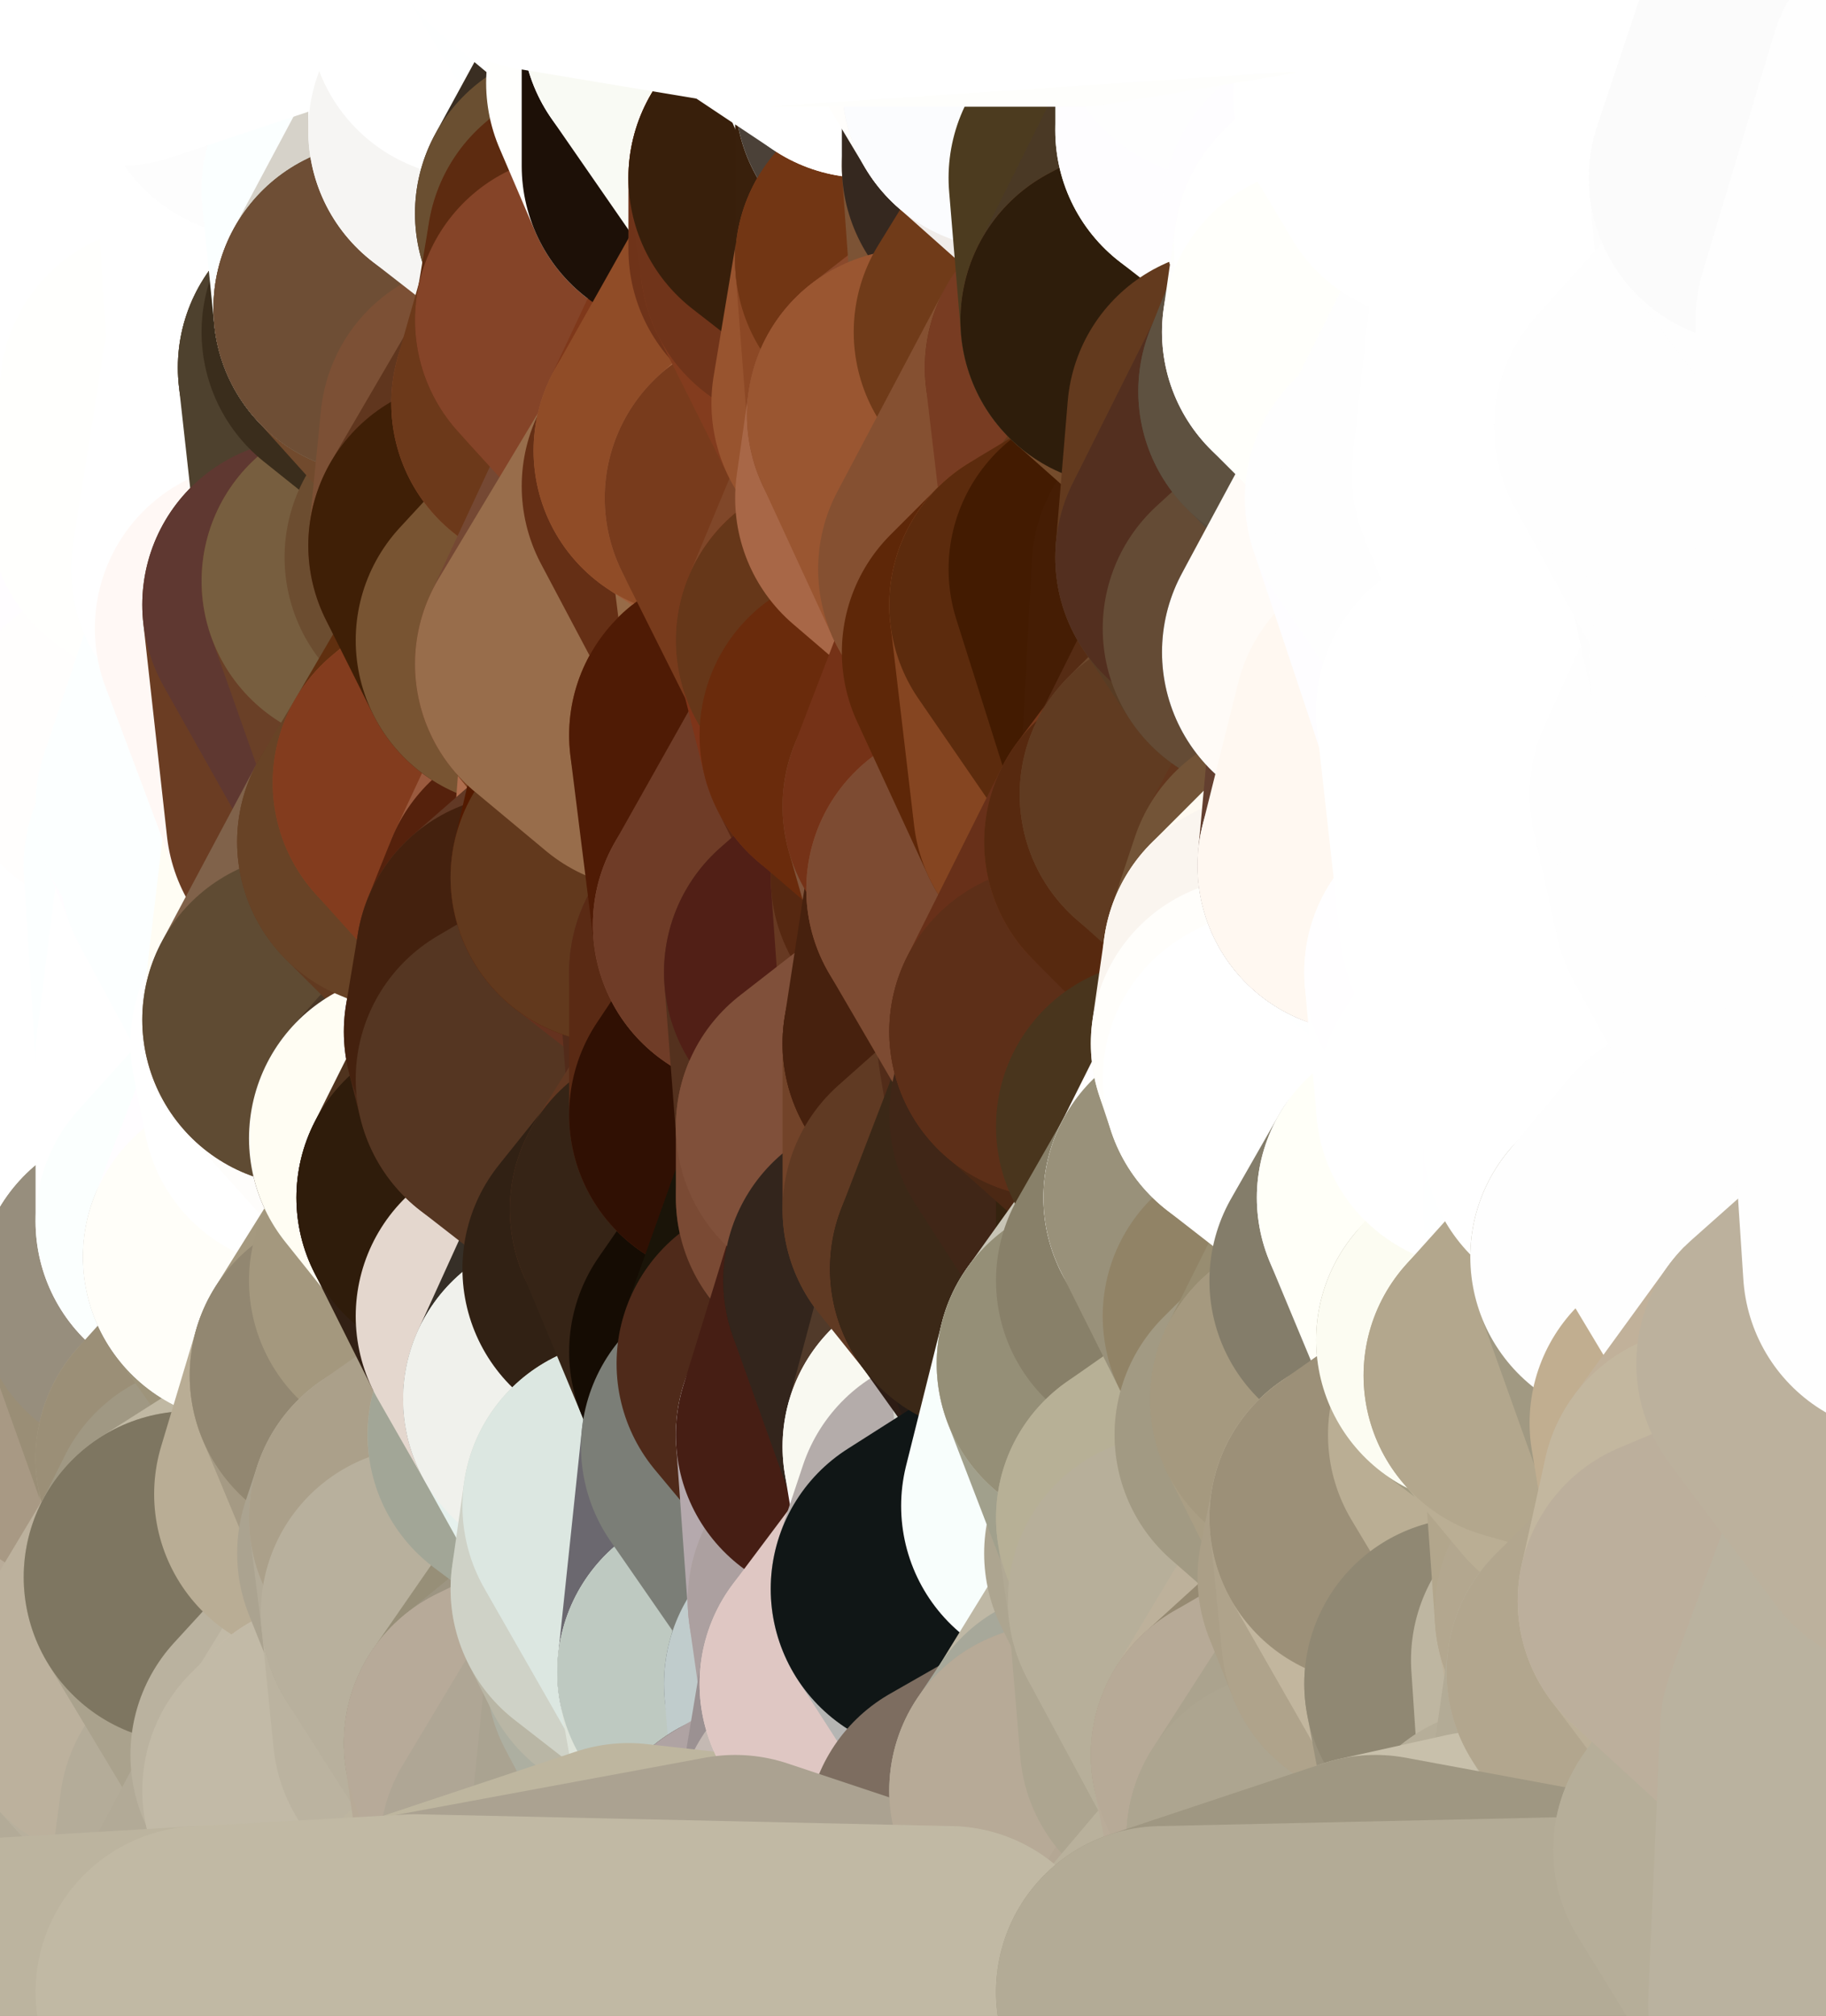 <?xml version="1.0" standalone="yes"?>
<svg width="154" height="170" xmlns="http://www.w3.org/2000/svg" version="1.1" ><rect width="100%" height="100%" fill="#808080" stroke="none"/><polygon points="-9,60 -9,160 -5,103" fill="rgba(254, 254, 254, 1)" stroke="rgba(254, 254, 254, 1)" stroke-width="28" stroke-linejoin="round"/>
		<polygon points="-9,60 -6,40 -4,3" fill="rgba(254, 254, 254, 1)" stroke="rgba(254, 254, 254, 1)" stroke-width="28" stroke-linejoin="round"/>
		<polygon points="-9,60 -5,103 -1,80" fill="rgba(254, 254, 254, 1)" stroke="rgba(254, 254, 254, 1)" stroke-width="28" stroke-linejoin="round"/>
		<polygon points="-9,160 0,169 0,163" fill="rgba(170, 162, 143, 1)" stroke="rgba(170, 162, 143, 1)" stroke-width="28" stroke-linejoin="round"/>
		<polygon points="-5,103 -9,160 0,123" fill="rgba(175, 162, 143, 1)" stroke="rgba(175, 162, 143, 1)" stroke-width="28" stroke-linejoin="round"/>
		<polygon points="-9,160 -1,140 0,123" fill="rgba(183, 170, 151, 1)" stroke="rgba(183, 170, 151, 1)" stroke-width="28" stroke-linejoin="round"/>
		<polygon points="-1,80 -5,103 0,83" fill="rgba(254, 254, 254, 1)" stroke="rgba(254, 254, 254, 1)" stroke-width="28" stroke-linejoin="round"/>
		<polygon points="-5,103 0,123 3,113" fill="rgba(249, 253, 254, 1)" stroke="rgba(249, 253, 254, 1)" stroke-width="28" stroke-linejoin="round"/>
		<polygon points="-9,60 -1,80 0,63" fill="rgba(254, 254, 254, 1)" stroke="rgba(254, 254, 254, 1)" stroke-width="28" stroke-linejoin="round"/>
		<polygon points="-4,3 4,20 4,13" fill="rgba(254, 254, 254, 1)" stroke="rgba(254, 254, 254, 1)" stroke-width="28" stroke-linejoin="round"/>
		<polygon points="-4,3 -6,40 4,20" fill="rgba(254, 254, 254, 1)" stroke="rgba(254, 254, 254, 1)" stroke-width="28" stroke-linejoin="round"/>
		<polygon points="4,20 -6,40 5,23" fill="rgba(254, 254, 254, 1)" stroke="rgba(254, 254, 254, 1)" stroke-width="28" stroke-linejoin="round"/>
		<polygon points="-6,40 -9,60 2,43" fill="rgba(254, 254, 254, 1)" stroke="rgba(254, 254, 254, 1)" stroke-width="28" stroke-linejoin="round"/>
		<polygon points="-9,60 0,63 8,53" fill="rgba(254, 254, 254, 1)" stroke="rgba(254, 254, 254, 1)" stroke-width="28" stroke-linejoin="round"/>
		<polygon points="2,43 -9,60 8,53" fill="rgba(254, 254, 254, 1)" stroke="rgba(254, 254, 254, 1)" stroke-width="28" stroke-linejoin="round"/>
		<polygon points="0,83 -5,103 8,93" fill="rgba(254, 254, 254, 1)" stroke="rgba(254, 254, 254, 1)" stroke-width="28" stroke-linejoin="round"/>
		<polygon points="-5,103 8,100 8,93" fill="rgba(254, 254, 254, 1)" stroke="rgba(254, 254, 254, 1)" stroke-width="28" stroke-linejoin="round"/>
		<polygon points="-1,140 -9,160 8,153" fill="rgba(183, 175, 156, 1)" stroke="rgba(183, 175, 156, 1)" stroke-width="28" stroke-linejoin="round"/>
		<polygon points="-9,160 0,163 8,153" fill="rgba(174, 166, 147, 1)" stroke="rgba(174, 166, 147, 1)" stroke-width="28" stroke-linejoin="round"/>
		<polygon points="3,113 0,123 8,120" fill="rgba(167, 161, 135, 1)" stroke="rgba(167, 161, 135, 1)" stroke-width="28" stroke-linejoin="round"/>
		<polygon points="-1,80 0,83 7,83" fill="rgba(254, 254, 254, 1)" stroke="rgba(254, 254, 254, 1)" stroke-width="28" stroke-linejoin="round"/>
		<polygon points="0,0 -4,3 4,13" fill="rgba(250, 250, 250, 1)" stroke="rgba(250, 250, 250, 1)" stroke-width="28" stroke-linejoin="round"/>
		<polygon points="0,123 -1,140 9,133" fill="rgba(173, 160, 141, 1)" stroke="rgba(173, 160, 141, 1)" stroke-width="28" stroke-linejoin="round"/>
		<polygon points="7,83 0,83 8,93" fill="rgba(253, 253, 253, 1)" stroke="rgba(253, 253, 253, 1)" stroke-width="28" stroke-linejoin="round"/>
		<polygon points="7,143 -1,140 8,153" fill="rgba(174, 166, 147, 1)" stroke="rgba(174, 166, 147, 1)" stroke-width="28" stroke-linejoin="round"/>
		<polygon points="-1,140 7,143 9,133" fill="rgba(187, 174, 155, 1)" stroke="rgba(187, 174, 155, 1)" stroke-width="28" stroke-linejoin="round"/>
		<polygon points="-5,103 3,113 8,100" fill="rgba(254, 254, 254, 1)" stroke="rgba(254, 254, 254, 1)" stroke-width="28" stroke-linejoin="round"/>
		<polygon points="-6,40 2,43 11,33" fill="rgba(255, 255, 255, 1)" stroke="rgba(255, 255, 255, 1)" stroke-width="28" stroke-linejoin="round"/>
		<polygon points="5,23 -6,40 11,33" fill="rgba(254, 254, 254, 1)" stroke="rgba(254, 254, 254, 1)" stroke-width="28" stroke-linejoin="round"/>
		<polygon points="8,53 0,63 10,63" fill="rgba(255, 255, 255, 1)" stroke="rgba(255, 255, 255, 1)" stroke-width="28" stroke-linejoin="round"/>
		<polygon points="8,100 3,113 12,109" fill="rgba(255, 255, 255, 1)" stroke="rgba(255, 255, 255, 1)" stroke-width="28" stroke-linejoin="round"/>
		<polygon points="0,0 4,13 10,0" fill="rgba(255, 255, 255, 1)" stroke="rgba(255, 255, 255, 1)" stroke-width="28" stroke-linejoin="round"/>
		<polygon points="8,120 0,123 9,133" fill="rgba(174, 164, 139, 1)" stroke="rgba(174, 164, 139, 1)" stroke-width="28" stroke-linejoin="round"/>
		<polygon points="10,0 4,13 13,9" fill="rgba(255, 255, 255, 1)" stroke="rgba(255, 255, 255, 1)" stroke-width="28" stroke-linejoin="round"/>
		<polygon points="7,143 8,153 10,143" fill="rgba(182, 174, 155, 1)" stroke="rgba(182, 174, 155, 1)" stroke-width="28" stroke-linejoin="round"/>
		<polygon points="9,133 7,143 10,143" fill="rgba(177, 164, 145, 1)" stroke="rgba(177, 164, 145, 1)" stroke-width="28" stroke-linejoin="round"/>
		<polygon points="5,23 11,33 13,23" fill="rgba(255, 255, 255, 1)" stroke="rgba(255, 255, 255, 1)" stroke-width="28" stroke-linejoin="round"/>
		<polygon points="4,20 5,23 13,23" fill="rgba(255, 255, 255, 1)" stroke="rgba(255, 255, 255, 1)" stroke-width="28" stroke-linejoin="round"/>
		<polygon points="2,43 8,53 13,43" fill="rgba(255, 255, 255, 1)" stroke="rgba(255, 255, 255, 1)" stroke-width="28" stroke-linejoin="round"/>
		<polygon points="11,33 2,43 13,43" fill="rgba(255, 255, 255, 1)" stroke="rgba(255, 255, 255, 1)" stroke-width="28" stroke-linejoin="round"/>
		<polygon points="3,113 8,120 12,109" fill="rgba(253, 251, 239, 1)" stroke="rgba(253, 251, 239, 1)" stroke-width="28" stroke-linejoin="round"/>
		<polygon points="0,63 -1,80 10,63" fill="rgba(255, 255, 255, 1)" stroke="rgba(255, 255, 255, 1)" stroke-width="28" stroke-linejoin="round"/>
		<polygon points="-1,80 7,83 16,73" fill="rgba(255, 255, 255, 1)" stroke="rgba(255, 255, 255, 1)" stroke-width="28" stroke-linejoin="round"/>
		<polygon points="10,63 -1,80 16,73" fill="rgba(255, 255, 255, 1)" stroke="rgba(255, 255, 255, 1)" stroke-width="28" stroke-linejoin="round"/>
		<polygon points="8,120 9,133 17,123" fill="rgba(173, 166, 138, 1)" stroke="rgba(173, 166, 138, 1)" stroke-width="28" stroke-linejoin="round"/>
		<polygon points="7,83 8,93 17,89" fill="rgba(255, 255, 255, 1)" stroke="rgba(255, 255, 255, 1)" stroke-width="28" stroke-linejoin="round"/>
		<polygon points="0,163 0,169 17,168" fill="rgba(186, 178, 159, 1)" stroke="rgba(186, 178, 159, 1)" stroke-width="28" stroke-linejoin="round"/>
		<polygon points="8,100 12,109 17,103" fill="rgba(255, 255, 255, 1)" stroke="rgba(255, 255, 255, 1)" stroke-width="28" stroke-linejoin="round"/>
		<polygon points="10,63 16,73 17,68" fill="rgba(255, 255, 255, 1)" stroke="rgba(255, 255, 255, 1)" stroke-width="28" stroke-linejoin="round"/>
		<polygon points="11,33 13,43 14,33" fill="rgba(255, 255, 255, 1)" stroke="rgba(255, 255, 255, 1)" stroke-width="28" stroke-linejoin="round"/>
		<polygon points="13,23 11,33 14,33" fill="rgba(255, 255, 255, 1)" stroke="rgba(255, 255, 255, 1)" stroke-width="28" stroke-linejoin="round"/>
		<polygon points="4,13 4,20 13,23" fill="rgba(255, 255, 255, 1)" stroke="rgba(255, 255, 255, 1)" stroke-width="28" stroke-linejoin="round"/>
		<polygon points="9,133 16,133 18,129" fill="rgba(172, 159, 140, 1)" stroke="rgba(172, 159, 140, 1)" stroke-width="28" stroke-linejoin="round"/>
		<polygon points="17,123 9,133 18,129" fill="rgba(172, 161, 139, 1)" stroke="rgba(172, 161, 139, 1)" stroke-width="28" stroke-linejoin="round"/>
		<polygon points="8,153 0,163 17,168" fill="rgba(181, 173, 154, 1)" stroke="rgba(181, 173, 154, 1)" stroke-width="28" stroke-linejoin="round"/>
		<polygon points="9,133 10,143 16,133" fill="rgba(185, 172, 153, 1)" stroke="rgba(185, 172, 153, 1)" stroke-width="28" stroke-linejoin="round"/>
		<polygon points="13,9 4,13 13,23" fill="rgba(255, 255, 255, 1)" stroke="rgba(255, 255, 255, 1)" stroke-width="28" stroke-linejoin="round"/>
		<polygon points="10,0 13,9 19,3" fill="rgba(254, 254, 254, 1)" stroke="rgba(254, 254, 254, 1)" stroke-width="28" stroke-linejoin="round"/>
		<polygon points="13,43 8,53 20,48" fill="rgba(255, 255, 255, 1)" stroke="rgba(255, 255, 255, 1)" stroke-width="28" stroke-linejoin="round"/>
		<polygon points="17,68 16,73 19,73" fill="rgba(255, 255, 253, 1)" stroke="rgba(255, 255, 253, 1)" stroke-width="28" stroke-linejoin="round"/>
		<polygon points="10,143 8,153 19,153" fill="rgba(168, 160, 141, 1)" stroke="rgba(168, 160, 141, 1)" stroke-width="28" stroke-linejoin="round"/>
		<polygon points="17,103 12,109 21,106" fill="rgba(255, 255, 251, 1)" stroke="rgba(255, 255, 251, 1)" stroke-width="28" stroke-linejoin="round"/>
		<polygon points="12,109 8,120 17,123" fill="rgba(168, 153, 132, 1)" stroke="rgba(168, 153, 132, 1)" stroke-width="28" stroke-linejoin="round"/>
		<polygon points="8,93 8,100 17,103" fill="rgba(255, 255, 255, 1)" stroke="rgba(255, 255, 255, 1)" stroke-width="28" stroke-linejoin="round"/>
		<polygon points="8,53 10,63 22,53" fill="rgba(255, 255, 255, 1)" stroke="rgba(255, 255, 255, 1)" stroke-width="28" stroke-linejoin="round"/>
		<polygon points="20,48 8,53 22,53" fill="rgba(255, 253, 255, 1)" stroke="rgba(255, 253, 255, 1)" stroke-width="28" stroke-linejoin="round"/>
		<polygon points="19,3 13,9 22,6" fill="rgba(251, 251, 251, 1)" stroke="rgba(251, 251, 251, 1)" stroke-width="28" stroke-linejoin="round"/>
		<polygon points="13,9 13,23 22,13" fill="rgba(255, 255, 255, 1)" stroke="rgba(255, 255, 255, 1)" stroke-width="28" stroke-linejoin="round"/>
		<polygon points="8,153 17,168 19,153" fill="rgba(179, 171, 152, 1)" stroke="rgba(179, 171, 152, 1)" stroke-width="28" stroke-linejoin="round"/>
		<polygon points="8,93 17,103 17,89" fill="rgba(255, 255, 255, 1)" stroke="rgba(255, 255, 255, 1)" stroke-width="28" stroke-linejoin="round"/>
		<polygon points="13,23 14,33 23,29" fill="rgba(255, 255, 255, 1)" stroke="rgba(255, 255, 255, 1)" stroke-width="28" stroke-linejoin="round"/>
		<polygon points="13,9 22,13 22,6" fill="rgba(255, 255, 255, 1)" stroke="rgba(255, 255, 255, 1)" stroke-width="28" stroke-linejoin="round"/>
		<polygon points="16,73 7,83 17,89" fill="rgba(255, 255, 255, 1)" stroke="rgba(255, 255, 255, 1)" stroke-width="28" stroke-linejoin="round"/>
		<polygon points="10,143 19,153 25,148" fill="rgba(184, 176, 157, 1)" stroke="rgba(184, 176, 157, 1)" stroke-width="28" stroke-linejoin="round"/>
		<polygon points="10,63 17,68 22,53" fill="rgba(255, 254, 253, 1)" stroke="rgba(255, 254, 253, 1)" stroke-width="28" stroke-linejoin="round"/>
		<polygon points="16,73 17,89 19,73" fill="rgba(252, 255, 255, 1)" stroke="rgba(252, 255, 255, 1)" stroke-width="28" stroke-linejoin="round"/>
		<polygon points="20,48 22,53 26,51" fill="rgba(252, 255, 253, 1)" stroke="rgba(252, 255, 253, 1)" stroke-width="28" stroke-linejoin="round"/>
		<polygon points="17,89 25,88 26,86" fill="rgba(255, 255, 255, 1)" stroke="rgba(255, 255, 255, 1)" stroke-width="28" stroke-linejoin="round"/>
		<polygon points="12,109 17,123 26,113" fill="rgba(154, 142, 118, 1)" stroke="rgba(154, 142, 118, 1)" stroke-width="28" stroke-linejoin="round"/>
		<polygon points="21,106 12,109 26,113" fill="rgba(151, 142, 125, 1)" stroke="rgba(151, 142, 125, 1)" stroke-width="28" stroke-linejoin="round"/>
		<polygon points="25,148 19,153 26,151" fill="rgba(159, 151, 132, 1)" stroke="rgba(159, 151, 132, 1)" stroke-width="28" stroke-linejoin="round"/>
		<polygon points="17,89 17,103 26,93" fill="rgba(255, 255, 255, 1)" stroke="rgba(255, 255, 255, 1)" stroke-width="28" stroke-linejoin="round"/>
		<polygon points="25,88 17,89 26,93" fill="rgba(255, 255, 255, 1)" stroke="rgba(255, 255, 255, 1)" stroke-width="28" stroke-linejoin="round"/>
		<polygon points="17,123 18,129 27,126" fill="rgba(174, 162, 138, 1)" stroke="rgba(174, 162, 138, 1)" stroke-width="28" stroke-linejoin="round"/>
		<polygon points="19,73 17,89 26,86" fill="rgba(255, 255, 255, 1)" stroke="rgba(255, 255, 255, 1)" stroke-width="28" stroke-linejoin="round"/>
		<polygon points="16,133 10,143 25,148" fill="rgba(188, 177, 157, 1)" stroke="rgba(188, 177, 157, 1)" stroke-width="28" stroke-linejoin="round"/>
		<polygon points="17,68 19,73 28,69" fill="rgba(255, 253, 255, 1)" stroke="rgba(255, 253, 255, 1)" stroke-width="28" stroke-linejoin="round"/>
		<polygon points="10,0 19,3 28,-6" fill="rgba(255, 255, 255, 1)" stroke="rgba(255, 255, 255, 1)" stroke-width="28" stroke-linejoin="round"/>
		<polygon points="25,148 26,151 28,149" fill="rgba(190, 182, 163, 1)" stroke="rgba(190, 182, 163, 1)" stroke-width="28" stroke-linejoin="round"/>
		<polygon points="17,103 21,106 26,93" fill="rgba(251, 255, 254, 1)" stroke="rgba(251, 255, 254, 1)" stroke-width="28" stroke-linejoin="round"/>
		<polygon points="22,13 13,23 23,29" fill="rgba(255, 255, 255, 1)" stroke="rgba(255, 255, 255, 1)" stroke-width="28" stroke-linejoin="round"/>
		<polygon points="26,113 17,123 27,126" fill="rgba(155, 143, 119, 1)" stroke="rgba(155, 143, 119, 1)" stroke-width="28" stroke-linejoin="round"/>
		<polygon points="14,33 13,43 20,48" fill="rgba(255, 255, 253, 1)" stroke="rgba(255, 255, 253, 1)" stroke-width="28" stroke-linejoin="round"/>
		<polygon points="23,29 29,31 31,28" fill="rgba(254, 254, 254, 1)" stroke="rgba(254, 254, 254, 1)" stroke-width="28" stroke-linejoin="round"/>
		<polygon points="26,113 27,126 30,116" fill="rgba(169, 157, 133, 1)" stroke="rgba(169, 157, 133, 1)" stroke-width="28" stroke-linejoin="round"/>
		<polygon points="22,53 17,68 28,69" fill="rgba(252, 255, 255, 1)" stroke="rgba(252, 255, 255, 1)" stroke-width="28" stroke-linejoin="round"/>
		<polygon points="19,3 22,6 28,-6" fill="rgba(255, 255, 255, 1)" stroke="rgba(255, 255, 255, 1)" stroke-width="28" stroke-linejoin="round"/>
		<polygon points="14,33 20,48 23,29" fill="rgba(255, 255, 253, 1)" stroke="rgba(255, 255, 253, 1)" stroke-width="28" stroke-linejoin="round"/>
		<polygon points="31,16 23,29 32,26" fill="rgba(255, 255, 255, 1)" stroke="rgba(255, 255, 255, 1)" stroke-width="28" stroke-linejoin="round"/>
		<polygon points="23,29 31,28 32,26" fill="rgba(254, 254, 254, 1)" stroke="rgba(254, 254, 254, 1)" stroke-width="28" stroke-linejoin="round"/>
		<polygon points="20,48 26,51 31,49" fill="rgba(248, 255, 253, 1)" stroke="rgba(248, 255, 253, 1)" stroke-width="28" stroke-linejoin="round"/>
		<polygon points="22,13 23,29 31,16" fill="rgba(255, 255, 255, 1)" stroke="rgba(255, 255, 255, 1)" stroke-width="28" stroke-linejoin="round"/>
		<polygon points="23,29 20,48 29,31" fill="rgba(255, 255, 255, 1)" stroke="rgba(255, 255, 255, 1)" stroke-width="28" stroke-linejoin="round"/>
		<polygon points="19,73 26,86 28,69" fill="rgba(252, 255, 255, 1)" stroke="rgba(252, 255, 255, 1)" stroke-width="28" stroke-linejoin="round"/>
		<polygon points="18,129 16,133 27,126" fill="rgba(160, 152, 131, 1)" stroke="rgba(160, 152, 131, 1)" stroke-width="28" stroke-linejoin="round"/>
		<polygon points="27,126 34,131 35,128" fill="rgba(185, 177, 156, 1)" stroke="rgba(185, 177, 156, 1)" stroke-width="28" stroke-linejoin="round"/>
		<polygon points="26,113 30,116 35,108" fill="rgba(168, 154, 128, 1)" stroke="rgba(168, 154, 128, 1)" stroke-width="28" stroke-linejoin="round"/>
		<polygon points="21,106 26,113 35,108" fill="rgba(158, 148, 123, 1)" stroke="rgba(158, 148, 123, 1)" stroke-width="28" stroke-linejoin="round"/>
		<polygon points="28,69 34,71 35,67" fill="rgba(86, 46, 21, 1)" stroke="rgba(86, 46, 21, 1)" stroke-width="28" stroke-linejoin="round"/>
		<polygon points="27,126 16,133 34,131" fill="rgba(192, 184, 163, 1)" stroke="rgba(192, 184, 163, 1)" stroke-width="28" stroke-linejoin="round"/>
		<polygon points="22,6 22,13 31,16" fill="rgba(255, 255, 255, 1)" stroke="rgba(255, 255, 255, 1)" stroke-width="28" stroke-linejoin="round"/>
		<polygon points="19,153 17,168 26,151" fill="rgba(180, 172, 153, 1)" stroke="rgba(180, 172, 153, 1)" stroke-width="28" stroke-linejoin="round"/>
		<polygon points="16,133 25,148 36,136" fill="rgba(170, 162, 141, 1)" stroke="rgba(170, 162, 141, 1)" stroke-width="28" stroke-linejoin="round"/>
		<polygon points="34,131 16,133 36,136" fill="rgba(126, 118, 97, 1)" stroke="rgba(126, 118, 97, 1)" stroke-width="28" stroke-linejoin="round"/>
		<polygon points="26,151 17,168 35,167" fill="rgba(178, 170, 151, 1)" stroke="rgba(178, 170, 151, 1)" stroke-width="28" stroke-linejoin="round"/>
		<polygon points="26,93 21,106 35,96" fill="rgba(255, 253, 255, 1)" stroke="rgba(255, 253, 255, 1)" stroke-width="28" stroke-linejoin="round"/>
		<polygon points="29,31 20,48 31,49" fill="rgba(255, 255, 255, 1)" stroke="rgba(255, 255, 255, 1)" stroke-width="28" stroke-linejoin="round"/>
		<polygon points="25,88 26,93 26,86" fill="rgba(255, 255, 255, 1)" stroke="rgba(255, 255, 255, 1)" stroke-width="28" stroke-linejoin="round"/>
		<polygon points="22,6 31,16 37,8" fill="rgba(255, 255, 255, 1)" stroke="rgba(255, 255, 255, 1)" stroke-width="28" stroke-linejoin="round"/>
		<polygon points="25,148 28,149 36,136" fill="rgba(186, 178, 159, 1)" stroke="rgba(186, 178, 159, 1)" stroke-width="28" stroke-linejoin="round"/>
		<polygon points="21,106 35,108 35,96" fill="rgba(255, 254, 249, 1)" stroke="rgba(255, 254, 249, 1)" stroke-width="28" stroke-linejoin="round"/>
		<polygon points="28,69 26,86 34,71" fill="rgba(255, 253, 244, 1)" stroke="rgba(255, 253, 244, 1)" stroke-width="28" stroke-linejoin="round"/>
		<polygon points="26,51 22,53 28,69" fill="rgba(255, 248, 245, 1)" stroke="rgba(255, 248, 245, 1)" stroke-width="28" stroke-linejoin="round"/>
		<polygon points="36,136 28,149 37,146" fill="rgba(194, 186, 167, 1)" stroke="rgba(194, 186, 167, 1)" stroke-width="28" stroke-linejoin="round"/>
		<polygon points="28,-6 22,6 37,8" fill="rgba(253, 253, 253, 1)" stroke="rgba(253, 253, 253, 1)" stroke-width="28" stroke-linejoin="round"/>
		<polygon points="30,116 27,126 35,128" fill="rgba(185, 173, 149, 1)" stroke="rgba(185, 173, 149, 1)" stroke-width="28" stroke-linejoin="round"/>
		<polygon points="26,51 28,69 35,67" fill="rgba(107, 61, 35, 1)" stroke="rgba(107, 61, 35, 1)" stroke-width="28" stroke-linejoin="round"/>
		<polygon points="35,96 35,108 39,101" fill="rgba(255, 255, 243, 1)" stroke="rgba(255, 255, 243, 1)" stroke-width="28" stroke-linejoin="round"/>
		<polygon points="26,86 26,93 35,96" fill="rgba(255, 255, 255, 1)" stroke="rgba(255, 255, 255, 1)" stroke-width="28" stroke-linejoin="round"/>
		<polygon points="28,-6 37,8 40,1" fill="rgba(255, 255, 255, 1)" stroke="rgba(255, 255, 255, 1)" stroke-width="28" stroke-linejoin="round"/>
		<polygon points="37,8 31,16 40,11" fill="rgba(255, 255, 255, 1)" stroke="rgba(255, 255, 255, 1)" stroke-width="28" stroke-linejoin="round"/>
		<polygon points="31,28 29,31 41,36" fill="rgba(60, 47, 28, 1)" stroke="rgba(60, 47, 28, 1)" stroke-width="28" stroke-linejoin="round"/>
		<polygon points="29,31 38,47 41,36" fill="rgba(105, 81, 55, 1)" stroke="rgba(105, 81, 55, 1)" stroke-width="28" stroke-linejoin="round"/>
		<polygon points="38,47 40,46 41,36" fill="rgba(124, 89, 59, 1)" stroke="rgba(124, 89, 59, 1)" stroke-width="28" stroke-linejoin="round"/>
		<polygon points="29,31 31,49 38,47" fill="rgba(78, 65, 46, 1)" stroke="rgba(78, 65, 46, 1)" stroke-width="28" stroke-linejoin="round"/>
		<polygon points="35,67 34,71 37,66" fill="rgba(118, 81, 55, 1)" stroke="rgba(118, 81, 55, 1)" stroke-width="28" stroke-linejoin="round"/>
		<polygon points="31,49 35,67 37,66" fill="rgba(132, 95, 69, 1)" stroke="rgba(132, 95, 69, 1)" stroke-width="28" stroke-linejoin="round"/>
		<polygon points="31,49 26,51 35,67" fill="rgba(95, 56, 49, 1)" stroke="rgba(95, 56, 49, 1)" stroke-width="28" stroke-linejoin="round"/>
		<polygon points="26,86 35,96 43,87" fill="rgba(254, 253, 251, 1)" stroke="rgba(254, 253, 251, 1)" stroke-width="28" stroke-linejoin="round"/>
		<polygon points="34,71 26,86 44,81" fill="rgba(128, 98, 74, 1)" stroke="rgba(128, 98, 74, 1)" stroke-width="28" stroke-linejoin="round"/>
		<polygon points="26,86 43,87 44,81" fill="rgba(95, 75, 51, 1)" stroke="rgba(95, 75, 51, 1)" stroke-width="28" stroke-linejoin="round"/>
		<polygon points="43,87 35,96 44,91" fill="rgba(75, 56, 39, 1)" stroke="rgba(75, 56, 39, 1)" stroke-width="28" stroke-linejoin="round"/>
		<polygon points="43,147 37,146 44,154" fill="rgba(184, 171, 152, 1)" stroke="rgba(184, 171, 152, 1)" stroke-width="28" stroke-linejoin="round"/>
		<polygon points="28,149 35,167 44,154" fill="rgba(203, 190, 171, 1)" stroke="rgba(203, 190, 171, 1)" stroke-width="28" stroke-linejoin="round"/>
		<polygon points="37,146 28,149 44,154" fill="rgba(200, 187, 168, 1)" stroke="rgba(200, 187, 168, 1)" stroke-width="28" stroke-linejoin="round"/>
		<polygon points="31,49 37,66 44,54" fill="rgba(106, 64, 39, 1)" stroke="rgba(106, 64, 39, 1)" stroke-width="28" stroke-linejoin="round"/>
		<polygon points="38,47 31,49 44,54" fill="rgba(119, 94, 63, 1)" stroke="rgba(119, 94, 63, 1)" stroke-width="28" stroke-linejoin="round"/>
		<polygon points="32,26 31,28 41,36" fill="rgba(58, 45, 28, 1)" stroke="rgba(58, 45, 28, 1)" stroke-width="28" stroke-linejoin="round"/>
		<polygon points="28,149 26,151 35,167" fill="rgba(194, 186, 167, 1)" stroke="rgba(194, 186, 167, 1)" stroke-width="28" stroke-linejoin="round"/>
		<polygon points="30,116 35,128 45,121" fill="rgba(165, 154, 132, 1)" stroke="rgba(165, 154, 132, 1)" stroke-width="28" stroke-linejoin="round"/>
		<polygon points="35,108 30,116 44,111" fill="rgba(165, 153, 127, 1)" stroke="rgba(165, 153, 127, 1)" stroke-width="28" stroke-linejoin="round"/>
		<polygon points="40,46 38,47 44,54" fill="rgba(108, 77, 48, 1)" stroke="rgba(108, 77, 48, 1)" stroke-width="28" stroke-linejoin="round"/>
		<polygon points="34,71 44,81 46,76" fill="rgba(98, 58, 32, 1)" stroke="rgba(98, 58, 32, 1)" stroke-width="28" stroke-linejoin="round"/>
		<polygon points="28,-6 40,1 46,-8" fill="rgba(255, 255, 255, 1)" stroke="rgba(255, 255, 255, 1)" stroke-width="28" stroke-linejoin="round"/>
		<polygon points="44,111 30,116 45,121" fill="rgba(146, 135, 113, 1)" stroke="rgba(146, 135, 113, 1)" stroke-width="28" stroke-linejoin="round"/>
		<polygon points="39,101 35,108 44,111" fill="rgba(164, 152, 126, 1)" stroke="rgba(164, 152, 126, 1)" stroke-width="28" stroke-linejoin="round"/>
		<polygon points="35,96 39,101 44,91" fill="rgba(255, 253, 243, 1)" stroke="rgba(255, 253, 243, 1)" stroke-width="28" stroke-linejoin="round"/>
		<polygon points="35,128 34,131 36,136" fill="rgba(171, 163, 144, 1)" stroke="rgba(171, 163, 144, 1)" stroke-width="28" stroke-linejoin="round"/>
		<polygon points="37,66 34,71 46,76" fill="rgba(104, 67, 38, 1)" stroke="rgba(104, 67, 38, 1)" stroke-width="28" stroke-linejoin="round"/>
		<polygon points="44,154 35,167 46,156" fill="rgba(190, 177, 158, 1)" stroke="rgba(190, 177, 158, 1)" stroke-width="28" stroke-linejoin="round"/>
		<polygon points="36,136 37,146 43,147" fill="rgba(187, 179, 160, 1)" stroke="rgba(187, 179, 160, 1)" stroke-width="28" stroke-linejoin="round"/>
		<polygon points="37,8 40,11 40,1" fill="rgba(255, 255, 255, 1)" stroke="rgba(255, 255, 255, 1)" stroke-width="28" stroke-linejoin="round"/>
		<polygon points="44,111 45,121 48,118" fill="rgba(140, 137, 120, 1)" stroke="rgba(140, 137, 120, 1)" stroke-width="28" stroke-linejoin="round"/>
		<polygon points="31,16 32,26 40,11" fill="rgba(251, 255, 255, 1)" stroke="rgba(251, 255, 255, 1)" stroke-width="28" stroke-linejoin="round"/>
		<polygon points="32,26 41,36 49,27" fill="rgba(113, 74, 45, 1)" stroke="rgba(113, 74, 45, 1)" stroke-width="28" stroke-linejoin="round"/>
		<polygon points="41,36 47,34 49,27" fill="rgba(106, 58, 36, 1)" stroke="rgba(106, 58, 36, 1)" stroke-width="28" stroke-linejoin="round"/>
		<polygon points="40,11 32,26 49,18" fill="rgba(214, 210, 201, 1)" stroke="rgba(214, 210, 201, 1)" stroke-width="28" stroke-linejoin="round"/>
		<polygon points="49,18 32,26 50,21" fill="rgba(89, 67, 44, 1)" stroke="rgba(89, 67, 44, 1)" stroke-width="28" stroke-linejoin="round"/>
		<polygon points="32,26 49,27 50,21" fill="rgba(110, 78, 53, 1)" stroke="rgba(110, 78, 53, 1)" stroke-width="28" stroke-linejoin="round"/>
		<polygon points="44,54 37,66 49,56" fill="rgba(96, 47, 15, 1)" stroke="rgba(96, 47, 15, 1)" stroke-width="28" stroke-linejoin="round"/>
		<polygon points="0,0 10,0 28,-6" fill="rgba(255, 255, 255, 1)" stroke="rgba(255, 255, 255, 1)" stroke-width="28" stroke-linejoin="round"/>
		<polygon points="35,128 36,136 52,134" fill="rgba(179, 171, 152, 1)" stroke="rgba(179, 171, 152, 1)" stroke-width="28" stroke-linejoin="round"/>
		<polygon points="45,121 35,128 52,134" fill="rgba(171, 160, 138, 1)" stroke="rgba(171, 160, 138, 1)" stroke-width="28" stroke-linejoin="round"/>
		<polygon points="49,56 37,66 53,61" fill="rgba(140, 77, 44, 1)" stroke="rgba(140, 77, 44, 1)" stroke-width="28" stroke-linejoin="round"/>
		<polygon points="45,121 52,134 53,127" fill="rgba(187, 182, 160, 1)" stroke="rgba(187, 182, 160, 1)" stroke-width="28" stroke-linejoin="round"/>
		<polygon points="44,91 39,101 53,98" fill="rgba(79, 51, 30, 1)" stroke="rgba(79, 51, 30, 1)" stroke-width="28" stroke-linejoin="round"/>
		<polygon points="39,101 44,111 53,107" fill="rgba(50, 32, 20, 1)" stroke="rgba(50, 32, 20, 1)" stroke-width="28" stroke-linejoin="round"/>
		<polygon points="36,136 43,147 52,134" fill="rgba(184, 176, 157, 1)" stroke="rgba(184, 176, 157, 1)" stroke-width="28" stroke-linejoin="round"/>
		<polygon points="41,36 40,46 47,34" fill="rgba(124, 80, 53, 1)" stroke="rgba(124, 80, 53, 1)" stroke-width="28" stroke-linejoin="round"/>
		<polygon points="52,134 43,147 54,138" fill="rgba(151, 143, 120, 1)" stroke="rgba(151, 143, 120, 1)" stroke-width="28" stroke-linejoin="round"/>
		<polygon points="46,156 35,167 53,161" fill="rgba(189, 181, 160, 1)" stroke="rgba(189, 181, 160, 1)" stroke-width="28" stroke-linejoin="round"/>
		<polygon points="39,101 53,107 53,98" fill="rgba(47, 28, 11, 1)" stroke="rgba(47, 28, 11, 1)" stroke-width="28" stroke-linejoin="round"/>
		<polygon points="40,1 40,11 55,7" fill="rgba(255, 255, 255, 1)" stroke="rgba(255, 255, 255, 1)" stroke-width="28" stroke-linejoin="round"/>
		<polygon points="40,11 49,18 55,7" fill="rgba(246, 245, 243, 1)" stroke="rgba(246, 245, 243, 1)" stroke-width="28" stroke-linejoin="round"/>
		<polygon points="54,138 43,147 55,141" fill="rgba(157, 149, 130, 1)" stroke="rgba(157, 149, 130, 1)" stroke-width="28" stroke-linejoin="round"/>
		<polygon points="37,66 46,76 53,61" fill="rgba(131, 60, 30, 1)" stroke="rgba(131, 60, 30, 1)" stroke-width="28" stroke-linejoin="round"/>
		<polygon points="46,76 52,74 53,61" fill="rgba(154, 90, 62, 1)" stroke="rgba(154, 90, 62, 1)" stroke-width="28" stroke-linejoin="round"/>
		<polygon points="48,118 45,121 53,127" fill="rgba(162, 166, 151, 1)" stroke="rgba(162, 166, 151, 1)" stroke-width="28" stroke-linejoin="round"/>
		<polygon points="47,34 40,46 56,41" fill="rgba(96, 54, 30, 1)" stroke="rgba(96, 54, 30, 1)" stroke-width="28" stroke-linejoin="round"/>
		<polygon points="44,111 48,118 53,107" fill="rgba(228, 215, 206, 1)" stroke="rgba(228, 215, 206, 1)" stroke-width="28" stroke-linejoin="round"/>
		<polygon points="53,98 53,107 57,102" fill="rgba(53, 34, 17, 1)" stroke="rgba(53, 34, 17, 1)" stroke-width="28" stroke-linejoin="round"/>
		<polygon points="40,46 44,54 56,41" fill="rgba(63, 31, 6, 1)" stroke="rgba(63, 31, 6, 1)" stroke-width="28" stroke-linejoin="round"/>
		<polygon points="46,-8 40,1 55,7" fill="rgba(255, 255, 255, 1)" stroke="rgba(255, 255, 255, 1)" stroke-width="28" stroke-linejoin="round"/>
		<polygon points="46,76 44,81 52,74" fill="rgba(85, 33, 12, 1)" stroke="rgba(85, 33, 12, 1)" stroke-width="28" stroke-linejoin="round"/>
		<polygon points="46,-8 55,7 58,2" fill="rgba(254, 255, 255, 1)" stroke="rgba(254, 255, 255, 1)" stroke-width="28" stroke-linejoin="round"/>
		<polygon points="55,7 49,18 58,14" fill="rgba(58, 46, 34, 1)" stroke="rgba(58, 46, 34, 1)" stroke-width="28" stroke-linejoin="round"/>
		<polygon points="44,54 49,56 56,41" fill="rgba(120, 84, 50, 1)" stroke="rgba(120, 84, 50, 1)" stroke-width="28" stroke-linejoin="round"/>
		<polygon points="43,147 44,154 46,156" fill="rgba(183, 170, 151, 1)" stroke="rgba(183, 170, 151, 1)" stroke-width="28" stroke-linejoin="round"/>
		<polygon points="56,41 58,41 59,38" fill="rgba(177, 112, 80, 1)" stroke="rgba(177, 112, 80, 1)" stroke-width="28" stroke-linejoin="round"/>
		<polygon points="47,34 56,41 59,38" fill="rgba(146, 77, 48, 1)" stroke="rgba(146, 77, 48, 1)" stroke-width="28" stroke-linejoin="round"/>
		<polygon points="49,18 50,21 58,14" fill="rgba(106, 79, 49, 1)" stroke="rgba(106, 79, 49, 1)" stroke-width="28" stroke-linejoin="round"/>
		<polygon points="43,147 46,156 55,141" fill="rgba(183, 170, 153, 1)" stroke="rgba(183, 170, 153, 1)" stroke-width="28" stroke-linejoin="round"/>
		<polygon points="53,61 52,74 55,61" fill="rgba(175, 110, 78, 1)" stroke="rgba(175, 110, 78, 1)" stroke-width="28" stroke-linejoin="round"/>
		<polygon points="49,56 53,61 55,61" fill="rgba(123, 64, 30, 1)" stroke="rgba(123, 64, 30, 1)" stroke-width="28" stroke-linejoin="round"/>
		<polygon points="52,74 44,81 61,81" fill="rgba(98, 57, 37, 1)" stroke="rgba(98, 57, 37, 1)" stroke-width="28" stroke-linejoin="round"/>
		<polygon points="49,27 47,34 59,38" fill="rgba(108, 57, 26, 1)" stroke="rgba(108, 57, 26, 1)" stroke-width="28" stroke-linejoin="round"/>
		<polygon points="53,107 48,118 62,114" fill="rgba(54, 47, 39, 1)" stroke="rgba(54, 47, 39, 1)" stroke-width="28" stroke-linejoin="round"/>
		<polygon points="43,87 44,91 61,81" fill="rgba(77, 42, 23, 1)" stroke="rgba(77, 42, 23, 1)" stroke-width="28" stroke-linejoin="round"/>
		<polygon points="44,81 43,87 61,81" fill="rgba(68, 33, 14, 1)" stroke="rgba(68, 33, 14, 1)" stroke-width="28" stroke-linejoin="round"/>
		<polygon points="54,138 55,141 61,141" fill="rgba(176, 170, 154, 1)" stroke="rgba(176, 170, 154, 1)" stroke-width="28" stroke-linejoin="round"/>
		<polygon points="48,118 53,127 63,122" fill="rgba(230, 241, 237, 1)" stroke="rgba(230, 241, 237, 1)" stroke-width="28" stroke-linejoin="round"/>
		<polygon points="62,114 48,118 63,122" fill="rgba(240, 241, 236, 1)" stroke="rgba(240, 241, 236, 1)" stroke-width="28" stroke-linejoin="round"/>
		<polygon points="53,98 57,102 62,94" fill="rgba(80, 43, 24, 1)" stroke="rgba(80, 43, 24, 1)" stroke-width="28" stroke-linejoin="round"/>
		<polygon points="61,81 53,98 62,94" fill="rgba(70, 35, 16, 1)" stroke="rgba(70, 35, 16, 1)" stroke-width="28" stroke-linejoin="round"/>
		<polygon points="44,91 53,98 61,81" fill="rgba(85, 54, 34, 1)" stroke="rgba(85, 54, 34, 1)" stroke-width="28" stroke-linejoin="round"/>
		<polygon points="52,74 61,81 64,78" fill="rgba(101, 50, 31, 1)" stroke="rgba(101, 50, 31, 1)" stroke-width="28" stroke-linejoin="round"/>
		<polygon points="53,161 62,162 64,158" fill="rgba(178, 170, 151, 1)" stroke="rgba(178, 170, 151, 1)" stroke-width="28" stroke-linejoin="round"/>
		<polygon points="46,-8 58,2 64,-5" fill="rgba(255, 255, 255, 1)" stroke="rgba(255, 255, 255, 1)" stroke-width="28" stroke-linejoin="round"/>
		<polygon points="62,82 61,81 62,94" fill="rgba(82, 43, 26, 1)" stroke="rgba(82, 43, 26, 1)" stroke-width="28" stroke-linejoin="round"/>
		<polygon points="46,156 53,161 55,141" fill="rgba(175, 166, 149, 1)" stroke="rgba(175, 166, 149, 1)" stroke-width="28" stroke-linejoin="round"/>
		<polygon points="59,38 58,41 65,42" fill="rgba(161, 102, 68, 1)" stroke="rgba(161, 102, 68, 1)" stroke-width="28" stroke-linejoin="round"/>
		<polygon points="61,81 62,82 64,78" fill="rgba(89, 48, 30, 1)" stroke="rgba(89, 48, 30, 1)" stroke-width="28" stroke-linejoin="round"/>
		<polygon points="57,102 53,107 62,114" fill="rgba(49, 33, 20, 1)" stroke="rgba(49, 33, 20, 1)" stroke-width="28" stroke-linejoin="round"/>
		<polygon points="55,61 52,74 62,62" fill="rgba(83, 26, 0, 1)" stroke="rgba(83, 26, 0, 1)" stroke-width="28" stroke-linejoin="round"/>
		<polygon points="55,141 53,161 64,158" fill="rgba(170, 163, 145, 1)" stroke="rgba(170, 163, 145, 1)" stroke-width="28" stroke-linejoin="round"/>
		<polygon points="56,41 49,56 58,41" fill="rgba(117, 72, 51, 1)" stroke="rgba(117, 72, 51, 1)" stroke-width="28" stroke-linejoin="round"/>
		<polygon points="58,14 67,21 67,15" fill="rgba(92, 51, 23, 1)" stroke="rgba(92, 51, 23, 1)" stroke-width="28" stroke-linejoin="round"/>
		<polygon points="58,14 50,21 67,21" fill="rgba(105, 61, 32, 1)" stroke="rgba(105, 61, 32, 1)" stroke-width="28" stroke-linejoin="round"/>
		<polygon points="62,114 63,122 66,115" fill="rgba(72, 48, 36, 1)" stroke="rgba(72, 48, 36, 1)" stroke-width="28" stroke-linejoin="round"/>
		<polygon points="61,141 55,141 64,158" fill="rgba(173, 175, 161, 1)" stroke="rgba(173, 175, 161, 1)" stroke-width="28" stroke-linejoin="round"/>
		<polygon points="58,41 55,61 67,58" fill="rgba(120, 77, 45, 1)" stroke="rgba(120, 77, 45, 1)" stroke-width="28" stroke-linejoin="round"/>
		<polygon points="55,61 62,62 67,58" fill="rgba(112, 58, 30, 1)" stroke="rgba(112, 58, 30, 1)" stroke-width="28" stroke-linejoin="round"/>
		<polygon points="50,21 49,27 67,21" fill="rgba(93, 43, 16, 1)" stroke="rgba(93, 43, 16, 1)" stroke-width="28" stroke-linejoin="round"/>
		<polygon points="49,27 59,38 67,21" fill="rgba(133, 68, 40, 1)" stroke="rgba(133, 68, 40, 1)" stroke-width="28" stroke-linejoin="round"/>
		<polygon points="62,62 52,74 64,78" fill="rgba(98, 57, 29, 1)" stroke="rgba(98, 57, 29, 1)" stroke-width="28" stroke-linejoin="round"/>
		<polygon points="52,134 54,138 61,141" fill="rgba(185, 182, 165, 1)" stroke="rgba(185, 182, 165, 1)" stroke-width="28" stroke-linejoin="round"/>
		<polygon points="55,7 58,14 58,2" fill="rgba(255, 255, 253, 1)" stroke="rgba(255, 255, 253, 1)" stroke-width="28" stroke-linejoin="round"/>
		<polygon points="49,56 55,61 58,41" fill="rgba(152, 109, 75, 1)" stroke="rgba(152, 109, 75, 1)" stroke-width="28" stroke-linejoin="round"/>
		<polygon points="64,78 62,82 70,82" fill="rgba(87, 45, 33, 1)" stroke="rgba(87, 45, 33, 1)" stroke-width="28" stroke-linejoin="round"/>
		<polygon points="67,21 59,38 68,22" fill="rgba(127, 56, 26, 1)" stroke="rgba(127, 56, 26, 1)" stroke-width="28" stroke-linejoin="round"/>
		<polygon points="65,42 58,41 67,58" fill="rgba(101, 47, 21, 1)" stroke="rgba(101, 47, 21, 1)" stroke-width="28" stroke-linejoin="round"/>
		<polygon points="53,127 52,134 61,141" fill="rgba(207, 210, 199, 1)" stroke="rgba(207, 210, 199, 1)" stroke-width="28" stroke-linejoin="round"/>
		<polygon points="65,42 67,58 71,54" fill="rgba(151, 107, 72, 1)" stroke="rgba(151, 107, 72, 1)" stroke-width="28" stroke-linejoin="round"/>
		<polygon points="62,94 57,102 71,101" fill="rgba(97, 55, 33, 1)" stroke="rgba(97, 55, 33, 1)" stroke-width="28" stroke-linejoin="round"/>
		<polygon points="71,95 62,94 71,101" fill="rgba(115, 73, 48, 1)" stroke="rgba(115, 73, 48, 1)" stroke-width="28" stroke-linejoin="round"/>
		<polygon points="66,115 63,122 71,121" fill="rgba(61, 44, 37, 1)" stroke="rgba(61, 44, 37, 1)" stroke-width="28" stroke-linejoin="round"/>
		<polygon points="58,2 58,14 67,15" fill="rgba(29, 16, 7, 1)" stroke="rgba(29, 16, 7, 1)" stroke-width="28" stroke-linejoin="round"/>
		<polygon points="53,127 61,141 63,122" fill="rgba(220, 231, 225, 1)" stroke="rgba(220, 231, 225, 1)" stroke-width="28" stroke-linejoin="round"/>
		<polygon points="63,122 61,141 72,135" fill="rgba(107, 104, 111, 1)" stroke="rgba(107, 104, 111, 1)" stroke-width="28" stroke-linejoin="round"/>
		<polygon points="61,141 70,142 72,135" fill="rgba(169, 178, 175, 1)" stroke="rgba(169, 178, 175, 1)" stroke-width="28" stroke-linejoin="round"/>
		<polygon points="61,141 64,158 71,154" fill="rgba(222, 228, 218, 1)" stroke="rgba(222, 228, 218, 1)" stroke-width="28" stroke-linejoin="round"/>
		<polygon points="57,102 62,114 71,101" fill="rgba(54, 36, 22, 1)" stroke="rgba(54, 36, 22, 1)" stroke-width="28" stroke-linejoin="round"/>
		<polygon points="64,-5 58,2 73,1" fill="rgba(255, 255, 255, 1)" stroke="rgba(255, 255, 255, 1)" stroke-width="28" stroke-linejoin="round"/>
		<polygon points="67,58 62,62 73,62" fill="rgba(122, 57, 25, 1)" stroke="rgba(122, 57, 25, 1)" stroke-width="28" stroke-linejoin="round"/>
		<polygon points="70,142 61,141 71,154" fill="rgba(190, 201, 193, 1)" stroke="rgba(190, 201, 193, 1)" stroke-width="28" stroke-linejoin="round"/>
		<polygon points="62,114 66,115 71,101" fill="rgba(21, 12, 3, 1)" stroke="rgba(21, 12, 3, 1)" stroke-width="28" stroke-linejoin="round"/>
		<polygon points="62,82 62,94 70,82" fill="rgba(90, 42, 20, 1)" stroke="rgba(90, 42, 20, 1)" stroke-width="28" stroke-linejoin="round"/>
		<polygon points="59,38 65,42 74,34" fill="rgba(160, 94, 59, 1)" stroke="rgba(160, 94, 59, 1)" stroke-width="28" stroke-linejoin="round"/>
		<polygon points="68,22 59,38 74,34" fill="rgba(144, 76, 39, 1)" stroke="rgba(144, 76, 39, 1)" stroke-width="28" stroke-linejoin="round"/>
		<polygon points="58,2 67,15 73,1" fill="rgba(249, 250, 244, 1)" stroke="rgba(249, 250, 244, 1)" stroke-width="28" stroke-linejoin="round"/>
		<polygon points="70,82 62,94 71,95" fill="rgba(48, 16, 3, 1)" stroke="rgba(48, 16, 3, 1)" stroke-width="28" stroke-linejoin="round"/>
		<polygon points="71,101 66,115 75,108" fill="rgba(26, 20, 8, 1)" stroke="rgba(26, 20, 8, 1)" stroke-width="28" stroke-linejoin="round"/>
		<polygon points="72,135 70,142 73,142" fill="rgba(97, 101, 102, 1)" stroke="rgba(97, 101, 102, 1)" stroke-width="28" stroke-linejoin="round"/>
		<polygon points="71,54 67,58 73,62" fill="rgba(149, 76, 43, 1)" stroke="rgba(149, 76, 43, 1)" stroke-width="28" stroke-linejoin="round"/>
		<polygon points="71,121 63,122 72,135" fill="rgba(123, 126, 119, 1)" stroke="rgba(123, 126, 119, 1)" stroke-width="28" stroke-linejoin="round"/>
		<polygon points="73,1 67,15 76,8" fill="rgba(255, 254, 242, 1)" stroke="rgba(255, 254, 242, 1)" stroke-width="28" stroke-linejoin="round"/>
		<polygon points="74,34 65,42 76,42" fill="rgba(169, 105, 70, 1)" stroke="rgba(169, 105, 70, 1)" stroke-width="28" stroke-linejoin="round"/>
		<polygon points="62,62 64,78 73,62" fill="rgba(79, 27, 5, 1)" stroke="rgba(79, 27, 5, 1)" stroke-width="28" stroke-linejoin="round"/>
		<polygon points="67,15 67,21 68,22" fill="rgba(111, 51, 25, 1)" stroke="rgba(111, 51, 25, 1)" stroke-width="28" stroke-linejoin="round"/>
		<polygon points="74,34 76,42 77,35" fill="rgba(160, 94, 59, 1)" stroke="rgba(160, 94, 59, 1)" stroke-width="28" stroke-linejoin="round"/>
		<polygon points="65,42 71,54 76,42" fill="rgba(120, 59, 28, 1)" stroke="rgba(120, 59, 28, 1)" stroke-width="28" stroke-linejoin="round"/>
		<polygon points="68,22 74,34 76,22" fill="rgba(131, 60, 30, 1)" stroke="rgba(131, 60, 30, 1)" stroke-width="28" stroke-linejoin="round"/>
		<polygon points="67,15 68,22 76,22" fill="rgba(112, 52, 26, 1)" stroke="rgba(112, 52, 26, 1)" stroke-width="28" stroke-linejoin="round"/>
		<polygon points="70,142 71,154 73,142" fill="rgba(192, 204, 204, 1)" stroke="rgba(192, 204, 204, 1)" stroke-width="28" stroke-linejoin="round"/>
		<polygon points="64,78 70,82 79,74" fill="rgba(136, 85, 66, 1)" stroke="rgba(136, 85, 66, 1)" stroke-width="28" stroke-linejoin="round"/>
		<polygon points="73,62 64,78 79,74" fill="rgba(111, 60, 39, 1)" stroke="rgba(111, 60, 39, 1)" stroke-width="28" stroke-linejoin="round"/>
		<polygon points="66,115 71,121 75,108" fill="rgba(79, 42, 26, 1)" stroke="rgba(79, 42, 26, 1)" stroke-width="28" stroke-linejoin="round"/>
		<polygon points="73,62 79,74 80,68" fill="rgba(92, 40, 18, 1)" stroke="rgba(92, 40, 18, 1)" stroke-width="28" stroke-linejoin="round"/>
		<polygon points="70,82 71,95 80,88" fill="rgba(84, 49, 30, 1)" stroke="rgba(84, 49, 30, 1)" stroke-width="28" stroke-linejoin="round"/>
		<polygon points="64,158 62,162 80,168" fill="rgba(59, 49, 39, 1)" stroke="rgba(59, 49, 39, 1)" stroke-width="28" stroke-linejoin="round"/>
		<polygon points="71,101 75,108 80,102" fill="rgba(74, 42, 27, 1)" stroke="rgba(74, 42, 27, 1)" stroke-width="28" stroke-linejoin="round"/>
		<polygon points="80,122 71,121 81,128" fill="rgba(227, 222, 216, 1)" stroke="rgba(227, 222, 216, 1)" stroke-width="28" stroke-linejoin="round"/>
		<polygon points="71,121 72,135 81,128" fill="rgba(181, 169, 173, 1)" stroke="rgba(181, 169, 173, 1)" stroke-width="28" stroke-linejoin="round"/>
		<polygon points="72,135 79,134 81,128" fill="rgba(185, 169, 170, 1)" stroke="rgba(185, 169, 170, 1)" stroke-width="28" stroke-linejoin="round"/>
		<polygon points="71,154 64,158 80,168" fill="rgba(175, 163, 163, 1)" stroke="rgba(175, 163, 163, 1)" stroke-width="28" stroke-linejoin="round"/>
		<polygon points="71,95 71,101 80,102" fill="rgba(122, 74, 52, 1)" stroke="rgba(122, 74, 52, 1)" stroke-width="28" stroke-linejoin="round"/>
		<polygon points="72,135 73,142 79,134" fill="rgba(172, 160, 160, 1)" stroke="rgba(172, 160, 160, 1)" stroke-width="28" stroke-linejoin="round"/>
		<polygon points="67,15 76,22 76,8" fill="rgba(56, 31, 11, 1)" stroke="rgba(56, 31, 11, 1)" stroke-width="28" stroke-linejoin="round"/>
		<polygon points="73,1 76,8 82,2" fill="rgba(251, 253, 252, 1)" stroke="rgba(251, 253, 252, 1)" stroke-width="28" stroke-linejoin="round"/>
		<polygon points="76,42 71,54 83,48" fill="rgba(128, 71, 41, 1)" stroke="rgba(128, 71, 41, 1)" stroke-width="28" stroke-linejoin="round"/>
		<polygon points="75,108 71,121 80,122" fill="rgba(70, 30, 20, 1)" stroke="rgba(70, 30, 20, 1)" stroke-width="28" stroke-linejoin="round"/>
		<polygon points="80,102 75,108 84,107" fill="rgba(45, 32, 16, 1)" stroke="rgba(45, 32, 16, 1)" stroke-width="28" stroke-linejoin="round"/>
		<polygon points="73,142 71,154 82,155" fill="rgba(155, 145, 146, 1)" stroke="rgba(155, 145, 146, 1)" stroke-width="28" stroke-linejoin="round"/>
		<polygon points="71,154 80,168 82,155" fill="rgba(196, 185, 179, 1)" stroke="rgba(196, 185, 179, 1)" stroke-width="28" stroke-linejoin="round"/>
		<polygon points="79,74 70,82 80,88" fill="rgba(81, 31, 22, 1)" stroke="rgba(81, 31, 22, 1)" stroke-width="28" stroke-linejoin="round"/>
		<polygon points="76,22 74,34 77,35" fill="rgba(152, 84, 47, 1)" stroke="rgba(152, 84, 47, 1)" stroke-width="28" stroke-linejoin="round"/>
		<polygon points="76,8 76,22 85,14" fill="rgba(57, 32, 12, 1)" stroke="rgba(57, 32, 12, 1)" stroke-width="28" stroke-linejoin="round"/>
		<polygon points="71,54 73,62 85,55" fill="rgba(126, 52, 25, 1)" stroke="rgba(126, 52, 25, 1)" stroke-width="28" stroke-linejoin="round"/>
		<polygon points="83,48 71,54 85,55" fill="rgba(102, 55, 25, 1)" stroke="rgba(102, 55, 25, 1)" stroke-width="28" stroke-linejoin="round"/>
		<polygon points="82,2 76,8 85,7" fill="rgba(250, 249, 245, 1)" stroke="rgba(250, 249, 245, 1)" stroke-width="28" stroke-linejoin="round"/>
		<polygon points="79,74 80,88 82,75" fill="rgba(103, 57, 34, 1)" stroke="rgba(103, 57, 34, 1)" stroke-width="28" stroke-linejoin="round"/>
		<polygon points="80,68 79,74 82,75" fill="rgba(86, 40, 17, 1)" stroke="rgba(86, 40, 17, 1)" stroke-width="28" stroke-linejoin="round"/>
		<polygon points="71,95 80,102 80,88" fill="rgba(128, 80, 58, 1)" stroke="rgba(128, 80, 58, 1)" stroke-width="28" stroke-linejoin="round"/>
		<polygon points="76,22 77,35 86,28" fill="rgba(140, 72, 37, 1)" stroke="rgba(140, 72, 37, 1)" stroke-width="28" stroke-linejoin="round"/>
		<polygon points="85,7 76,8 85,14" fill="rgba(75, 65, 56, 1)" stroke="rgba(75, 65, 56, 1)" stroke-width="28" stroke-linejoin="round"/>
		<polygon points="73,62 80,68 85,55" fill="rgba(106, 43, 12, 1)" stroke="rgba(106, 43, 12, 1)" stroke-width="28" stroke-linejoin="round"/>
		<polygon points="53,161 35,167 62,162" fill="rgba(190, 182, 159, 1)" stroke="rgba(190, 182, 159, 1)" stroke-width="28" stroke-linejoin="round"/>
		<polygon points="73,142 82,155 88,148" fill="rgba(239, 216, 208, 1)" stroke="rgba(239, 216, 208, 1)" stroke-width="28" stroke-linejoin="round"/>
		<polygon points="75,108 80,122 84,107" fill="rgba(51, 37, 28, 1)" stroke="rgba(51, 37, 28, 1)" stroke-width="28" stroke-linejoin="round"/>
		<polygon points="80,88 80,102 89,94" fill="rgba(114, 67, 41, 1)" stroke="rgba(114, 67, 41, 1)" stroke-width="28" stroke-linejoin="round"/>
		<polygon points="88,88 80,88 89,94" fill="rgba(77, 35, 13, 1)" stroke="rgba(77, 35, 13, 1)" stroke-width="28" stroke-linejoin="round"/>
		<polygon points="84,107 80,122 89,114" fill="rgba(81, 58, 42, 1)" stroke="rgba(81, 58, 42, 1)" stroke-width="28" stroke-linejoin="round"/>
		<polygon points="83,48 85,55 89,51" fill="rgba(103, 67, 35, 1)" stroke="rgba(103, 67, 35, 1)" stroke-width="28" stroke-linejoin="round"/>
		<polygon points="88,148 82,155 89,151" fill="rgba(171, 153, 149, 1)" stroke="rgba(171, 153, 149, 1)" stroke-width="28" stroke-linejoin="round"/>
		<polygon points="80,122 81,128 90,127" fill="rgba(251, 250, 255, 1)" stroke="rgba(251, 250, 255, 1)" stroke-width="28" stroke-linejoin="round"/>
		<polygon points="80,88 88,88 89,87" fill="rgba(73, 32, 12, 1)" stroke="rgba(73, 32, 12, 1)" stroke-width="28" stroke-linejoin="round"/>
		<polygon points="79,134 73,142 88,148" fill="rgba(223, 199, 195, 1)" stroke="rgba(223, 199, 195, 1)" stroke-width="28" stroke-linejoin="round"/>
		<polygon points="85,14 76,22 86,28" fill="rgba(114, 54, 20, 1)" stroke="rgba(114, 54, 20, 1)" stroke-width="28" stroke-linejoin="round"/>
		<polygon points="88,148 89,151 91,148" fill="rgba(113, 106, 100, 1)" stroke="rgba(113, 106, 100, 1)" stroke-width="28" stroke-linejoin="round"/>
		<polygon points="80,68 82,75 91,68" fill="rgba(128, 84, 59, 1)" stroke="rgba(128, 84, 59, 1)" stroke-width="28" stroke-linejoin="round"/>
		<polygon points="82,75 80,88 89,87" fill="rgba(71, 33, 14, 1)" stroke="rgba(71, 33, 14, 1)" stroke-width="28" stroke-linejoin="round"/>
		<polygon points="73,1 82,2 91,-5" fill="rgba(255, 253, 250, 1)" stroke="rgba(255, 253, 250, 1)" stroke-width="28" stroke-linejoin="round"/>
		<polygon points="77,35 76,42 83,48" fill="rgba(168, 103, 71, 1)" stroke="rgba(168, 103, 71, 1)" stroke-width="28" stroke-linejoin="round"/>
		<polygon points="85,55 80,68 91,68" fill="rgba(117, 50, 23, 1)" stroke="rgba(117, 50, 23, 1)" stroke-width="28" stroke-linejoin="round"/>
		<polygon points="89,114 80,122 90,127" fill="rgba(249, 249, 241, 1)" stroke="rgba(249, 249, 241, 1)" stroke-width="28" stroke-linejoin="round"/>
		<polygon points="81,128 79,134 90,127" fill="rgba(180, 172, 170, 1)" stroke="rgba(180, 172, 170, 1)" stroke-width="28" stroke-linejoin="round"/>
		<polygon points="80,102 84,107 89,94" fill="rgba(96, 58, 35, 1)" stroke="rgba(96, 58, 35, 1)" stroke-width="28" stroke-linejoin="round"/>
		<polygon points="86,28 92,31 94,28" fill="rgba(127, 66, 37, 1)" stroke="rgba(127, 66, 37, 1)" stroke-width="28" stroke-linejoin="round"/>
		<polygon points="86,28 77,35 92,31" fill="rgba(138, 73, 43, 1)" stroke="rgba(138, 73, 43, 1)" stroke-width="28" stroke-linejoin="round"/>
		<polygon points="64,-5 73,1 91,-5" fill="rgba(255, 255, 255, 1)" stroke="rgba(255, 255, 255, 1)" stroke-width="28" stroke-linejoin="round"/>
		<polygon points="86,28 94,28 95,27" fill="rgba(116, 55, 24, 1)" stroke="rgba(116, 55, 24, 1)" stroke-width="28" stroke-linejoin="round"/>
		<polygon points="85,14 86,28 94,15" fill="rgba(124, 83, 53, 1)" stroke="rgba(124, 83, 53, 1)" stroke-width="28" stroke-linejoin="round"/>
		<polygon points="85,7 85,14 94,15" fill="rgba(53, 40, 31, 1)" stroke="rgba(53, 40, 31, 1)" stroke-width="28" stroke-linejoin="round"/>
		<polygon points="83,48 89,51 94,48" fill="rgba(87, 50, 24, 1)" stroke="rgba(87, 50, 24, 1)" stroke-width="28" stroke-linejoin="round"/>
		<polygon points="89,114 90,127 93,115" fill="rgba(213, 214, 206, 1)" stroke="rgba(213, 214, 206, 1)" stroke-width="28" stroke-linejoin="round"/>
		<polygon points="77,35 83,48 92,31" fill="rgba(154, 86, 49, 1)" stroke="rgba(154, 86, 49, 1)" stroke-width="28" stroke-linejoin="round"/>
		<polygon points="82,2 85,7 91,-5" fill="rgba(255, 254, 252, 1)" stroke="rgba(255, 254, 252, 1)" stroke-width="28" stroke-linejoin="round"/>
		<polygon points="89,87 88,88 89,94" fill="rgba(82, 44, 25, 1)" stroke="rgba(82, 44, 25, 1)" stroke-width="28" stroke-linejoin="round"/>
		<polygon points="94,15 86,28 95,27" fill="rgba(112, 59, 25, 1)" stroke="rgba(112, 59, 25, 1)" stroke-width="28" stroke-linejoin="round"/>
		<polygon points="90,127 97,131 98,128" fill="rgba(233, 243, 235, 1)" stroke="rgba(233, 243, 235, 1)" stroke-width="28" stroke-linejoin="round"/>
		<polygon points="84,107 89,114 98,108" fill="rgba(45, 28, 20, 1)" stroke="rgba(45, 28, 20, 1)" stroke-width="28" stroke-linejoin="round"/>
		<polygon points="89,114 93,115 98,108" fill="rgba(38, 27, 21, 1)" stroke="rgba(38, 27, 21, 1)" stroke-width="28" stroke-linejoin="round"/>
		<polygon points="91,68 97,71 98,68" fill="rgba(169, 99, 63, 1)" stroke="rgba(169, 99, 63, 1)" stroke-width="28" stroke-linejoin="round"/>
		<polygon points="92,31 83,48 94,48" fill="rgba(133, 80, 49, 1)" stroke="rgba(133, 80, 49, 1)" stroke-width="28" stroke-linejoin="round"/>
		<polygon points="88,148 91,148 99,135" fill="rgba(194, 197, 186, 1)" stroke="rgba(194, 197, 186, 1)" stroke-width="28" stroke-linejoin="round"/>
		<polygon points="97,131 88,148 99,135" fill="rgba(164, 170, 158, 1)" stroke="rgba(164, 170, 158, 1)" stroke-width="28" stroke-linejoin="round"/>
		<polygon points="82,155 80,168 98,168" fill="rgba(221, 207, 194, 1)" stroke="rgba(221, 207, 194, 1)" stroke-width="28" stroke-linejoin="round"/>
		<polygon points="79,134 88,148 97,131" fill="rgba(181, 181, 179, 1)" stroke="rgba(181, 181, 179, 1)" stroke-width="28" stroke-linejoin="round"/>
		<polygon points="90,127 79,134 97,131" fill="rgba(16, 22, 22, 1)" stroke="rgba(16, 22, 22, 1)" stroke-width="28" stroke-linejoin="round"/>
		<polygon points="91,68 82,75 97,71" fill="rgba(139, 78, 50, 1)" stroke="rgba(139, 78, 50, 1)" stroke-width="28" stroke-linejoin="round"/>
		<polygon points="85,7 94,15 100,8" fill="rgba(240, 236, 233, 1)" stroke="rgba(240, 236, 233, 1)" stroke-width="28" stroke-linejoin="round"/>
		<polygon points="89,151 82,155 98,168" fill="rgba(125, 109, 96, 1)" stroke="rgba(125, 109, 96, 1)" stroke-width="28" stroke-linejoin="round"/>
		<polygon points="89,87 89,94 98,95" fill="rgba(79, 43, 27, 1)" stroke="rgba(79, 43, 27, 1)" stroke-width="28" stroke-linejoin="round"/>
		<polygon points="89,94 84,107 98,108" fill="rgba(59, 40, 23, 1)" stroke="rgba(59, 40, 23, 1)" stroke-width="28" stroke-linejoin="round"/>
		<polygon points="82,75 89,87 97,71" fill="rgba(125, 75, 50, 1)" stroke="rgba(125, 75, 50, 1)" stroke-width="28" stroke-linejoin="round"/>
		<polygon points="91,-5 85,7 100,8" fill="rgba(251, 252, 254, 1)" stroke="rgba(251, 252, 254, 1)" stroke-width="28" stroke-linejoin="round"/>
		<polygon points="89,94 98,108 98,95" fill="rgba(64, 38, 23, 1)" stroke="rgba(64, 38, 23, 1)" stroke-width="28" stroke-linejoin="round"/>
		<polygon points="93,115 90,127 98,128" fill="rgba(248, 254, 252, 1)" stroke="rgba(248, 254, 252, 1)" stroke-width="28" stroke-linejoin="round"/>
		<polygon points="98,95 98,108 102,101" fill="rgba(53, 35, 15, 1)" stroke="rgba(53, 35, 15, 1)" stroke-width="28" stroke-linejoin="round"/>
		<polygon points="99,135 91,148 100,147" fill="rgba(191, 184, 165, 1)" stroke="rgba(191, 184, 165, 1)" stroke-width="28" stroke-linejoin="round"/>
		<polygon points="89,51 85,55 91,68" fill="rgba(94, 39, 8, 1)" stroke="rgba(94, 39, 8, 1)" stroke-width="28" stroke-linejoin="round"/>
		<polygon points="91,-5 100,8 103,1" fill="rgba(255, 254, 255, 1)" stroke="rgba(255, 254, 255, 1)" stroke-width="28" stroke-linejoin="round"/>
		<polygon points="100,8 94,15 103,11" fill="rgba(251, 253, 240, 1)" stroke="rgba(251, 253, 240, 1)" stroke-width="28" stroke-linejoin="round"/>
		<polygon points="91,148 89,151 100,147" fill="rgba(167, 168, 154, 1)" stroke="rgba(167, 168, 154, 1)" stroke-width="28" stroke-linejoin="round"/>
		<polygon points="62,162 35,167 80,168" fill="rgba(171, 162, 145, 1)" stroke="rgba(171, 162, 145, 1)" stroke-width="28" stroke-linejoin="round"/>
		<polygon points="94,28 92,31 104,35" fill="rgba(100, 46, 20, 1)" stroke="rgba(100, 46, 20, 1)" stroke-width="28" stroke-linejoin="round"/>
		<polygon points="95,27 94,28 104,35" fill="rgba(100, 53, 23, 1)" stroke="rgba(100, 53, 23, 1)" stroke-width="28" stroke-linejoin="round"/>
		<polygon points="92,31 94,48 104,35" fill="rgba(120, 60, 34, 1)" stroke="rgba(120, 60, 34, 1)" stroke-width="28" stroke-linejoin="round"/>
		<polygon points="94,48 101,48 104,35" fill="rgba(102, 57, 28, 1)" stroke="rgba(102, 57, 28, 1)" stroke-width="28" stroke-linejoin="round"/>
		<polygon points="98,68 97,71 100,67" fill="rgba(150, 75, 43, 1)" stroke="rgba(150, 75, 43, 1)" stroke-width="28" stroke-linejoin="round"/>
		<polygon points="89,51 98,68 100,67" fill="rgba(144, 79, 41, 1)" stroke="rgba(144, 79, 41, 1)" stroke-width="28" stroke-linejoin="round"/>
		<polygon points="89,51 91,68 98,68" fill="rgba(133, 69, 33, 1)" stroke="rgba(133, 69, 33, 1)" stroke-width="28" stroke-linejoin="round"/>
		<polygon points="89,87 98,95 106,88" fill="rgba(75, 40, 20, 1)" stroke="rgba(75, 40, 20, 1)" stroke-width="28" stroke-linejoin="round"/>
		<polygon points="101,48 103,47 104,35" fill="rgba(106, 65, 33, 1)" stroke="rgba(106, 65, 33, 1)" stroke-width="28" stroke-linejoin="round"/>
		<polygon points="94,48 89,51 100,67" fill="rgba(92, 43, 13, 1)" stroke="rgba(92, 43, 13, 1)" stroke-width="28" stroke-linejoin="round"/>
		<polygon points="106,88 98,95 107,91" fill="rgba(69, 42, 21, 1)" stroke="rgba(69, 42, 21, 1)" stroke-width="28" stroke-linejoin="round"/>
		<polygon points="103,47 101,48 107,53" fill="rgba(127, 90, 61, 1)" stroke="rgba(127, 90, 61, 1)" stroke-width="28" stroke-linejoin="round"/>
		<polygon points="106,148 100,147 107,153" fill="rgba(178, 165, 146, 1)" stroke="rgba(178, 165, 146, 1)" stroke-width="28" stroke-linejoin="round"/>
		<polygon points="89,151 98,168 107,153" fill="rgba(177, 164, 145, 1)" stroke="rgba(177, 164, 145, 1)" stroke-width="28" stroke-linejoin="round"/>
		<polygon points="100,147 89,151 107,153" fill="rgba(183, 170, 151, 1)" stroke="rgba(183, 170, 151, 1)" stroke-width="28" stroke-linejoin="round"/>
		<polygon points="97,71 89,87 107,81" fill="rgba(104, 48, 25, 1)" stroke="rgba(104, 48, 25, 1)" stroke-width="28" stroke-linejoin="round"/>
		<polygon points="89,87 106,88 107,81" fill="rgba(93, 47, 24, 1)" stroke="rgba(93, 47, 24, 1)" stroke-width="28" stroke-linejoin="round"/>
		<polygon points="94,48 100,67 101,48" fill="rgba(67, 27, 1, 1)" stroke="rgba(67, 27, 1, 1)" stroke-width="28" stroke-linejoin="round"/>
		<polygon points="98,128 97,131 99,135" fill="rgba(173, 165, 144, 1)" stroke="rgba(173, 165, 144, 1)" stroke-width="28" stroke-linejoin="round"/>
		<polygon points="93,115 98,128 108,121" fill="rgba(161, 160, 140, 1)" stroke="rgba(161, 160, 140, 1)" stroke-width="28" stroke-linejoin="round"/>
		<polygon points="101,48 100,67 107,53" fill="rgba(69, 29, 4, 1)" stroke="rgba(69, 29, 4, 1)" stroke-width="28" stroke-linejoin="round"/>
		<polygon points="98,108 93,115 107,111" fill="rgba(200, 197, 182, 1)" stroke="rgba(200, 197, 182, 1)" stroke-width="28" stroke-linejoin="round"/>
		<polygon points="91,-5 103,1 109,-8" fill="rgba(255, 255, 255, 1)" stroke="rgba(255, 255, 255, 1)" stroke-width="28" stroke-linejoin="round"/>
		<polygon points="100,67 97,71 109,75" fill="rgba(117, 56, 27, 1)" stroke="rgba(117, 56, 27, 1)" stroke-width="28" stroke-linejoin="round"/>
		<polygon points="97,71 107,81 109,75" fill="rgba(87, 41, 15, 1)" stroke="rgba(87, 41, 15, 1)" stroke-width="28" stroke-linejoin="round"/>
		<polygon points="107,111 93,115 108,121" fill="rgba(149, 143, 119, 1)" stroke="rgba(149, 143, 119, 1)" stroke-width="28" stroke-linejoin="round"/>
		<polygon points="98,95 102,101 107,91" fill="rgba(73, 53, 29, 1)" stroke="rgba(73, 53, 29, 1)" stroke-width="28" stroke-linejoin="round"/>
		<polygon points="102,101 98,108 107,111" fill="rgba(136, 128, 105, 1)" stroke="rgba(136, 128, 105, 1)" stroke-width="28" stroke-linejoin="round"/>
		<polygon points="107,153 98,168 109,155" fill="rgba(180, 167, 148, 1)" stroke="rgba(180, 167, 148, 1)" stroke-width="28" stroke-linejoin="round"/>
		<polygon points="100,8 103,11 103,1" fill="rgba(255, 255, 253, 1)" stroke="rgba(255, 255, 253, 1)" stroke-width="28" stroke-linejoin="round"/>
		<polygon points="107,111 108,121 111,118" fill="rgba(151, 137, 110, 1)" stroke="rgba(151, 137, 110, 1)" stroke-width="28" stroke-linejoin="round"/>
		<polygon points="99,135 100,147 106,148" fill="rgba(173, 165, 144, 1)" stroke="rgba(173, 165, 144, 1)" stroke-width="28" stroke-linejoin="round"/>
		<polygon points="94,15 95,27 103,11" fill="rgba(76, 59, 31, 1)" stroke="rgba(76, 59, 31, 1)" stroke-width="28" stroke-linejoin="round"/>
		<polygon points="103,11 95,27 112,18" fill="rgba(74, 57, 37, 1)" stroke="rgba(74, 57, 37, 1)" stroke-width="28" stroke-linejoin="round"/>
		<polygon points="95,27 104,35 112,28" fill="rgba(117, 76, 44, 1)" stroke="rgba(117, 76, 44, 1)" stroke-width="28" stroke-linejoin="round"/>
		<polygon points="104,35 110,33 112,28" fill="rgba(95, 71, 47, 1)" stroke="rgba(95, 71, 47, 1)" stroke-width="28" stroke-linejoin="round"/>
		<polygon points="95,27 112,28 113,21" fill="rgba(99, 69, 43, 1)" stroke="rgba(99, 69, 43, 1)" stroke-width="28" stroke-linejoin="round"/>
		<polygon points="112,18 95,27 113,21" fill="rgba(46, 29, 11, 1)" stroke="rgba(46, 29, 11, 1)" stroke-width="28" stroke-linejoin="round"/>
		<polygon points="98,128 99,135 115,133" fill="rgba(177, 169, 148, 1)" stroke="rgba(177, 169, 148, 1)" stroke-width="28" stroke-linejoin="round"/>
		<polygon points="108,121 98,128 115,133" fill="rgba(183, 176, 150, 1)" stroke="rgba(183, 176, 150, 1)" stroke-width="28" stroke-linejoin="round"/>
		<polygon points="107,53 100,67 112,55" fill="rgba(86, 44, 20, 1)" stroke="rgba(86, 44, 20, 1)" stroke-width="28" stroke-linejoin="round"/>
		<polygon points="112,55 100,67 116,62" fill="rgba(109, 72, 45, 1)" stroke="rgba(109, 72, 45, 1)" stroke-width="28" stroke-linejoin="round"/>
		<polygon points="107,91 102,101 116,98" fill="rgba(255, 254, 255, 1)" stroke="rgba(255, 254, 255, 1)" stroke-width="28" stroke-linejoin="round"/>
		<polygon points="109,155 98,168 116,162" fill="rgba(185, 177, 156, 1)" stroke="rgba(185, 177, 156, 1)" stroke-width="28" stroke-linejoin="round"/>
		<polygon points="108,121 115,133 116,128" fill="rgba(181, 171, 146, 1)" stroke="rgba(181, 171, 146, 1)" stroke-width="28" stroke-linejoin="round"/>
		<polygon points="99,135 106,148 115,133" fill="rgba(183, 175, 154, 1)" stroke="rgba(183, 175, 154, 1)" stroke-width="28" stroke-linejoin="round"/>
		<polygon points="115,133 106,148 117,138" fill="rgba(189, 177, 155, 1)" stroke="rgba(189, 177, 155, 1)" stroke-width="28" stroke-linejoin="round"/>
		<polygon points="100,67 109,75 116,62" fill="rgba(96, 59, 33, 1)" stroke="rgba(96, 59, 33, 1)" stroke-width="28" stroke-linejoin="round"/>
		<polygon points="109,75 115,73 116,62" fill="rgba(98, 54, 29, 1)" stroke="rgba(98, 54, 29, 1)" stroke-width="28" stroke-linejoin="round"/>
		<polygon points="102,101 116,108 116,98" fill="rgba(243, 244, 239, 1)" stroke="rgba(243, 244, 239, 1)" stroke-width="28" stroke-linejoin="round"/>
		<polygon points="102,101 107,111 116,108" fill="rgba(153, 145, 122, 1)" stroke="rgba(153, 145, 122, 1)" stroke-width="28" stroke-linejoin="round"/>
		<polygon points="117,138 106,148 118,141" fill="rgba(150, 138, 114, 1)" stroke="rgba(150, 138, 114, 1)" stroke-width="28" stroke-linejoin="round"/>
		<polygon points="103,1 103,11 118,8" fill="rgba(255, 255, 255, 1)" stroke="rgba(255, 255, 255, 1)" stroke-width="28" stroke-linejoin="round"/>
		<polygon points="103,11 112,18 118,8" fill="rgba(254, 253, 255, 1)" stroke="rgba(254, 253, 255, 1)" stroke-width="28" stroke-linejoin="round"/>
		<polygon points="107,111 111,118 116,108" fill="rgba(145, 131, 102, 1)" stroke="rgba(145, 131, 102, 1)" stroke-width="28" stroke-linejoin="round"/>
		<polygon points="111,118 108,121 116,128" fill="rgba(162, 154, 131, 1)" stroke="rgba(162, 154, 131, 1)" stroke-width="28" stroke-linejoin="round"/>
		<polygon points="104,35 103,47 110,33" fill="rgba(99, 58, 30, 1)" stroke="rgba(99, 58, 30, 1)" stroke-width="28" stroke-linejoin="round"/>
		<polygon points="103,47 107,53 119,42" fill="rgba(88, 60, 36, 1)" stroke="rgba(88, 60, 36, 1)" stroke-width="28" stroke-linejoin="round"/>
		<polygon points="110,33 103,47 119,42" fill="rgba(83, 47, 31, 1)" stroke="rgba(83, 47, 31, 1)" stroke-width="28" stroke-linejoin="round"/>
		<polygon points="112,55 116,62 118,61" fill="rgba(75, 42, 25, 1)" stroke="rgba(75, 42, 25, 1)" stroke-width="28" stroke-linejoin="round"/>
		<polygon points="106,148 107,153 109,155" fill="rgba(185, 172, 153, 1)" stroke="rgba(185, 172, 153, 1)" stroke-width="28" stroke-linejoin="round"/>
		<polygon points="116,98 116,108 120,101" fill="rgba(253, 255, 250, 1)" stroke="rgba(253, 255, 250, 1)" stroke-width="28" stroke-linejoin="round"/>
		<polygon points="107,53 112,55 119,42" fill="rgba(100, 75, 53, 1)" stroke="rgba(100, 75, 53, 1)" stroke-width="28" stroke-linejoin="round"/>
		<polygon points="118,8 112,18 121,13" fill="rgba(255, 255, 255, 1)" stroke="rgba(255, 255, 255, 1)" stroke-width="28" stroke-linejoin="round"/>
		<polygon points="109,-8 103,1 121,1" fill="rgba(255, 255, 253, 1)" stroke="rgba(255, 255, 253, 1)" stroke-width="28" stroke-linejoin="round"/>
		<polygon points="103,1 118,8 121,1" fill="rgba(254, 254, 254, 1)" stroke="rgba(254, 254, 254, 1)" stroke-width="28" stroke-linejoin="round"/>
		<polygon points="109,75 107,81 115,73" fill="rgba(115, 84, 55, 1)" stroke="rgba(115, 84, 55, 1)" stroke-width="28" stroke-linejoin="round"/>
		<polygon points="110,33 119,42 122,38" fill="rgba(86, 74, 60, 1)" stroke="rgba(86, 74, 60, 1)" stroke-width="28" stroke-linejoin="round"/>
		<polygon points="119,42 121,41 122,38" fill="rgba(255, 254, 250, 1)" stroke="rgba(255, 254, 250, 1)" stroke-width="28" stroke-linejoin="round"/>
		<polygon points="112,18 113,21 121,13" fill="rgba(254, 253, 255, 1)" stroke="rgba(254, 253, 255, 1)" stroke-width="28" stroke-linejoin="round"/>
		<polygon points="106,148 109,155 118,141" fill="rgba(183, 170, 151, 1)" stroke="rgba(183, 170, 151, 1)" stroke-width="28" stroke-linejoin="round"/>
		<polygon points="115,73 107,81 124,82" fill="rgba(255, 250, 241, 1)" stroke="rgba(255, 250, 241, 1)" stroke-width="28" stroke-linejoin="round"/>
		<polygon points="107,81 106,88 124,82" fill="rgba(250, 245, 239, 1)" stroke="rgba(250, 245, 239, 1)" stroke-width="28" stroke-linejoin="round"/>
		<polygon points="112,28 110,33 122,38" fill="rgba(94, 81, 64, 1)" stroke="rgba(94, 81, 64, 1)" stroke-width="28" stroke-linejoin="round"/>
		<polygon points="116,108 111,118 125,113" fill="rgba(152, 141, 113, 1)" stroke="rgba(152, 141, 113, 1)" stroke-width="28" stroke-linejoin="round"/>
		<polygon points="116,98 120,101 125,93" fill="rgba(255, 254, 255, 1)" stroke="rgba(255, 254, 255, 1)" stroke-width="28" stroke-linejoin="round"/>
		<polygon points="106,88 107,91 124,82" fill="rgba(255, 254, 251, 1)" stroke="rgba(255, 254, 251, 1)" stroke-width="28" stroke-linejoin="round"/>
		<polygon points="111,118 116,128 126,121" fill="rgba(170, 158, 132, 1)" stroke="rgba(170, 158, 132, 1)" stroke-width="28" stroke-linejoin="round"/>
		<polygon points="125,113 111,118 126,121" fill="rgba(165, 153, 127, 1)" stroke="rgba(165, 153, 127, 1)" stroke-width="28" stroke-linejoin="round"/>
		<polygon points="115,73 124,82 125,81" fill="rgba(252, 255, 255, 1)" stroke="rgba(252, 255, 255, 1)" stroke-width="28" stroke-linejoin="round"/>
		<polygon points="124,82 116,98 125,93" fill="rgba(255, 255, 255, 1)" stroke="rgba(255, 255, 255, 1)" stroke-width="28" stroke-linejoin="round"/>
		<polygon points="117,138 118,141 124,142" fill="rgba(180, 168, 144, 1)" stroke="rgba(180, 168, 144, 1)" stroke-width="28" stroke-linejoin="round"/>
		<polygon points="107,91 116,98 124,82" fill="rgba(255, 255, 255, 1)" stroke="rgba(255, 255, 255, 1)" stroke-width="28" stroke-linejoin="round"/>
		<polygon points="109,-8 121,1 127,-6" fill="rgba(255, 255, 255, 1)" stroke="rgba(255, 255, 255, 1)" stroke-width="28" stroke-linejoin="round"/>
		<polygon points="115,73 125,81 127,78" fill="rgba(254, 255, 255, 1)" stroke="rgba(254, 255, 255, 1)" stroke-width="28" stroke-linejoin="round"/>
		<polygon points="116,62 115,73 118,61" fill="rgba(99, 63, 47, 1)" stroke="rgba(99, 63, 47, 1)" stroke-width="28" stroke-linejoin="round"/>
		<polygon points="122,38 121,41 128,40" fill="rgba(254, 254, 254, 1)" stroke="rgba(254, 254, 254, 1)" stroke-width="28" stroke-linejoin="round"/>
		<polygon points="120,101 116,108 125,113" fill="rgba(132, 125, 106, 1)" stroke="rgba(132, 125, 106, 1)" stroke-width="28" stroke-linejoin="round"/>
		<polygon points="109,155 116,162 125,160" fill="rgba(180, 172, 151, 1)" stroke="rgba(180, 172, 151, 1)" stroke-width="28" stroke-linejoin="round"/>
		<polygon points="125,113 126,121 129,116" fill="rgba(179, 167, 141, 1)" stroke="rgba(179, 167, 141, 1)" stroke-width="28" stroke-linejoin="round"/>
		<polygon points="124,142 118,141 127,158" fill="rgba(169, 161, 140, 1)" stroke="rgba(169, 161, 140, 1)" stroke-width="28" stroke-linejoin="round"/>
		<polygon points="118,141 109,155 127,158" fill="rgba(171, 163, 142, 1)" stroke="rgba(171, 163, 142, 1)" stroke-width="28" stroke-linejoin="round"/>
		<polygon points="109,155 125,160 127,158" fill="rgba(173, 165, 144, 1)" stroke="rgba(173, 165, 144, 1)" stroke-width="28" stroke-linejoin="round"/>
		<polygon points="112,55 118,61 125,60" fill="rgba(28, 13, 8, 1)" stroke="rgba(28, 13, 8, 1)" stroke-width="28" stroke-linejoin="round"/>
		<polygon points="121,13 130,22 130,16" fill="rgba(255, 255, 253, 1)" stroke="rgba(255, 255, 253, 1)" stroke-width="28" stroke-linejoin="round"/>
		<polygon points="113,21 112,28 130,22" fill="rgba(254, 254, 252, 1)" stroke="rgba(254, 254, 252, 1)" stroke-width="28" stroke-linejoin="round"/>
		<polygon points="121,13 113,21 130,22" fill="rgba(255, 255, 255, 1)" stroke="rgba(255, 255, 255, 1)" stroke-width="28" stroke-linejoin="round"/>
		<polygon points="119,42 112,55 125,60" fill="rgba(255, 251, 247, 1)" stroke="rgba(255, 251, 247, 1)" stroke-width="28" stroke-linejoin="round"/>
		<polygon points="130,16 130,22 131,21" fill="rgba(255, 255, 255, 1)" stroke="rgba(255, 255, 255, 1)" stroke-width="28" stroke-linejoin="round"/>
		<polygon points="112,28 122,38 130,22" fill="rgba(255, 255, 251, 1)" stroke="rgba(255, 255, 251, 1)" stroke-width="28" stroke-linejoin="round"/>
		<polygon points="125,60 115,73 127,78" fill="rgba(253, 254, 255, 1)" stroke="rgba(253, 254, 255, 1)" stroke-width="28" stroke-linejoin="round"/>
		<polygon points="118,61 115,73 125,60" fill="rgba(255, 248, 241, 1)" stroke="rgba(255, 248, 241, 1)" stroke-width="28" stroke-linejoin="round"/>
		<polygon points="121,1 118,8 121,13" fill="rgba(255, 255, 255, 1)" stroke="rgba(255, 255, 255, 1)" stroke-width="28" stroke-linejoin="round"/>
		<polygon points="127,78 125,81 133,80" fill="rgba(255, 254, 255, 1)" stroke="rgba(255, 254, 255, 1)" stroke-width="28" stroke-linejoin="round"/>
		<polygon points="119,42 125,60 130,58" fill="rgba(254, 253, 255, 1)" stroke="rgba(254, 253, 255, 1)" stroke-width="28" stroke-linejoin="round"/>
		<polygon points="116,128 115,133 117,138" fill="rgba(171, 159, 135, 1)" stroke="rgba(171, 159, 135, 1)" stroke-width="28" stroke-linejoin="round"/>
		<polygon points="129,116 126,121 134,122" fill="rgba(187, 175, 149, 1)" stroke="rgba(187, 175, 149, 1)" stroke-width="28" stroke-linejoin="round"/>
		<polygon points="125,93 120,101 134,102" fill="rgba(255, 255, 255, 1)" stroke="rgba(255, 255, 255, 1)" stroke-width="28" stroke-linejoin="round"/>
		<polygon points="134,96 125,93 134,102" fill="rgba(255, 254, 255, 1)" stroke="rgba(255, 254, 255, 1)" stroke-width="28" stroke-linejoin="round"/>
		<polygon points="120,101 125,113 134,102" fill="rgba(255, 255, 248, 1)" stroke="rgba(255, 255, 248, 1)" stroke-width="28" stroke-linejoin="round"/>
		<polygon points="121,41 119,42 130,58" fill="rgba(254, 254, 254, 1)" stroke="rgba(254, 254, 254, 1)" stroke-width="28" stroke-linejoin="round"/>
		<polygon points="116,128 117,138 124,142" fill="rgba(175, 163, 139, 1)" stroke="rgba(175, 163, 139, 1)" stroke-width="28" stroke-linejoin="round"/>
		<polygon points="124,142 133,140 135,136" fill="rgba(200, 188, 164, 1)" stroke="rgba(200, 188, 164, 1)" stroke-width="28" stroke-linejoin="round"/>
		<polygon points="116,128 124,142 135,136" fill="rgba(194, 182, 158, 1)" stroke="rgba(194, 182, 158, 1)" stroke-width="28" stroke-linejoin="round"/>
		<polygon points="124,142 127,158 134,155" fill="rgba(153, 145, 124, 1)" stroke="rgba(153, 145, 124, 1)" stroke-width="28" stroke-linejoin="round"/>
		<polygon points="128,40 130,58 134,55" fill="rgba(255, 255, 255, 1)" stroke="rgba(255, 255, 255, 1)" stroke-width="28" stroke-linejoin="round"/>
		<polygon points="128,40 121,41 130,58" fill="rgba(254, 254, 254, 1)" stroke="rgba(254, 254, 254, 1)" stroke-width="28" stroke-linejoin="round"/>
		<polygon points="127,-6 121,1 136,2" fill="rgba(255, 255, 255, 1)" stroke="rgba(255, 255, 255, 1)" stroke-width="28" stroke-linejoin="round"/>
		<polygon points="126,121 116,128 135,136" fill="rgba(156, 144, 120, 1)" stroke="rgba(156, 144, 120, 1)" stroke-width="28" stroke-linejoin="round"/>
		<polygon points="122,38 128,40 130,22" fill="rgba(254, 254, 254, 1)" stroke="rgba(254, 254, 254, 1)" stroke-width="28" stroke-linejoin="round"/>
		<polygon points="130,22 128,40 137,35" fill="rgba(255, 255, 255, 1)" stroke="rgba(255, 255, 255, 1)" stroke-width="28" stroke-linejoin="round"/>
		<polygon points="121,1 130,16 136,2" fill="rgba(255, 255, 255, 1)" stroke="rgba(255, 255, 255, 1)" stroke-width="28" stroke-linejoin="round"/>
		<polygon points="135,136 133,140 136,141" fill="rgba(188, 176, 152, 1)" stroke="rgba(188, 176, 152, 1)" stroke-width="28" stroke-linejoin="round"/>
		<polygon points="134,55 130,58 136,61" fill="rgba(255, 255, 255, 1)" stroke="rgba(255, 255, 255, 1)" stroke-width="28" stroke-linejoin="round"/>
		<polygon points="130,58 125,60 136,61" fill="rgba(255, 255, 255, 1)" stroke="rgba(255, 255, 255, 1)" stroke-width="28" stroke-linejoin="round"/>
		<polygon points="134,122 126,121 135,136" fill="rgba(186, 174, 148, 1)" stroke="rgba(186, 174, 148, 1)" stroke-width="28" stroke-linejoin="round"/>
		<polygon points="124,82 125,93 133,80" fill="rgba(255, 255, 255, 1)" stroke="rgba(255, 255, 255, 1)" stroke-width="28" stroke-linejoin="round"/>
		<polygon points="125,81 124,82 133,80" fill="rgba(255, 254, 255, 1)" stroke="rgba(255, 254, 255, 1)" stroke-width="28" stroke-linejoin="round"/>
		<polygon points="121,1 121,13 130,16" fill="rgba(255, 255, 255, 1)" stroke="rgba(255, 255, 255, 1)" stroke-width="28" stroke-linejoin="round"/>
		<polygon points="125,113 129,116 138,106" fill="rgba(163, 156, 130, 1)" stroke="rgba(163, 156, 130, 1)" stroke-width="28" stroke-linejoin="round"/>
		<polygon points="134,102 125,113 138,106" fill="rgba(252, 252, 242, 1)" stroke="rgba(252, 252, 242, 1)" stroke-width="28" stroke-linejoin="round"/>
		<polygon points="133,140 124,142 134,155" fill="rgba(144, 136, 115, 1)" stroke="rgba(144, 136, 115, 1)" stroke-width="28" stroke-linejoin="round"/>
		<polygon points="136,2 130,16 139,6" fill="rgba(255, 255, 255, 1)" stroke="rgba(255, 255, 255, 1)" stroke-width="28" stroke-linejoin="round"/>
		<polygon points="137,35 128,40 139,41" fill="rgba(255, 255, 255, 1)" stroke="rgba(255, 255, 255, 1)" stroke-width="28" stroke-linejoin="round"/>
		<polygon points="130,16 131,21 139,20" fill="rgba(255, 255, 255, 1)" stroke="rgba(255, 255, 255, 1)" stroke-width="28" stroke-linejoin="round"/>
		<polygon points="133,140 134,155 136,141" fill="rgba(190, 182, 161, 1)" stroke="rgba(190, 182, 161, 1)" stroke-width="28" stroke-linejoin="round"/>
		<polygon points="125,60 127,78 136,61" fill="rgba(255, 255, 255, 1)" stroke="rgba(255, 255, 255, 1)" stroke-width="28" stroke-linejoin="round"/>
		<polygon points="133,80 125,93 134,96" fill="rgba(255, 255, 255, 1)" stroke="rgba(255, 255, 255, 1)" stroke-width="28" stroke-linejoin="round"/>
		<polygon points="137,35 139,41 140,36" fill="rgba(255, 255, 255, 1)" stroke="rgba(255, 255, 255, 1)" stroke-width="28" stroke-linejoin="round"/>
		<polygon points="128,40 134,55 139,41" fill="rgba(255, 255, 255, 1)" stroke="rgba(255, 255, 255, 1)" stroke-width="28" stroke-linejoin="round"/>
		<polygon points="127,78 133,80 136,61" fill="rgba(255, 255, 255, 1)" stroke="rgba(255, 255, 255, 1)" stroke-width="28" stroke-linejoin="round"/>
		<polygon points="133,80 134,96 143,86" fill="rgba(255, 255, 255, 1)" stroke="rgba(255, 255, 255, 1)" stroke-width="28" stroke-linejoin="round"/>
		<polygon points="136,61 142,75 143,67" fill="rgba(255, 255, 255, 1)" stroke="rgba(255, 255, 255, 1)" stroke-width="28" stroke-linejoin="round"/>
		<polygon points="134,96 134,102 143,100" fill="rgba(255, 254, 255, 1)" stroke="rgba(255, 254, 255, 1)" stroke-width="28" stroke-linejoin="round"/>
		<polygon points="134,102 138,106 143,100" fill="rgba(254, 255, 255, 1)" stroke="rgba(254, 255, 255, 1)" stroke-width="28" stroke-linejoin="round"/>
		<polygon points="127,158 125,160 143,167" fill="rgba(182, 174, 153, 1)" stroke="rgba(182, 174, 153, 1)" stroke-width="28" stroke-linejoin="round"/>
		<polygon points="134,155 127,158 143,167" fill="rgba(182, 174, 153, 1)" stroke="rgba(182, 174, 153, 1)" stroke-width="28" stroke-linejoin="round"/>
		<polygon points="136,61 133,80 142,75" fill="rgba(255, 255, 255, 1)" stroke="rgba(255, 255, 255, 1)" stroke-width="28" stroke-linejoin="round"/>
		<polygon points="135,136 136,141 142,135" fill="rgba(190, 178, 154, 1)" stroke="rgba(190, 178, 154, 1)" stroke-width="28" stroke-linejoin="round"/>
		<polygon points="131,21 130,22 139,20" fill="rgba(255, 255, 255, 1)" stroke="rgba(255, 255, 255, 1)" stroke-width="28" stroke-linejoin="round"/>
		<polygon points="130,22 137,35 139,20" fill="rgba(255, 255, 255, 1)" stroke="rgba(255, 255, 255, 1)" stroke-width="28" stroke-linejoin="round"/>
		<polygon points="143,120 134,122 144,126" fill="rgba(182, 170, 144, 1)" stroke="rgba(182, 170, 144, 1)" stroke-width="28" stroke-linejoin="round"/>
		<polygon points="134,122 135,136 144,126" fill="rgba(178, 166, 140, 1)" stroke="rgba(178, 166, 140, 1)" stroke-width="28" stroke-linejoin="round"/>
		<polygon points="135,136 142,135 144,126" fill="rgba(179, 167, 143, 1)" stroke="rgba(179, 167, 143, 1)" stroke-width="28" stroke-linejoin="round"/>
		<polygon points="130,16 139,20 139,6" fill="rgba(255, 255, 255, 1)" stroke="rgba(255, 255, 255, 1)" stroke-width="28" stroke-linejoin="round"/>
		<polygon points="136,2 139,6 145,0" fill="rgba(253, 253, 253, 1)" stroke="rgba(253, 253, 253, 1)" stroke-width="28" stroke-linejoin="round"/>
		<polygon points="129,116 134,122 143,120" fill="rgba(186, 174, 148, 1)" stroke="rgba(186, 174, 148, 1)" stroke-width="28" stroke-linejoin="round"/>
		<polygon points="138,106 129,116 143,120" fill="rgba(179, 167, 141, 1)" stroke="rgba(179, 167, 141, 1)" stroke-width="28" stroke-linejoin="round"/>
		<polygon points="142,75 133,80 143,86" fill="rgba(255, 255, 255, 1)" stroke="rgba(255, 255, 255, 1)" stroke-width="28" stroke-linejoin="round"/>
		<polygon points="139,41 134,55 146,47" fill="rgba(255, 255, 255, 1)" stroke="rgba(255, 255, 255, 1)" stroke-width="28" stroke-linejoin="round"/>
		<polygon points="142,75 143,86 145,76" fill="rgba(255, 255, 255, 1)" stroke="rgba(255, 255, 255, 1)" stroke-width="28" stroke-linejoin="round"/>
		<polygon points="134,155 143,167 145,156" fill="rgba(184, 176, 155, 1)" stroke="rgba(184, 176, 155, 1)" stroke-width="28" stroke-linejoin="round"/>
		<polygon points="139,6 139,20 148,15" fill="rgba(255, 255, 255, 1)" stroke="rgba(255, 255, 255, 1)" stroke-width="28" stroke-linejoin="round"/>
		<polygon points="134,55 136,61 148,56" fill="rgba(255, 255, 255, 1)" stroke="rgba(255, 255, 255, 1)" stroke-width="28" stroke-linejoin="round"/>
		<polygon points="146,47 134,55 148,56" fill="rgba(255, 255, 255, 1)" stroke="rgba(255, 255, 255, 1)" stroke-width="28" stroke-linejoin="round"/>
		<polygon points="136,141 134,155 145,156" fill="rgba(179, 171, 150, 1)" stroke="rgba(179, 171, 150, 1)" stroke-width="28" stroke-linejoin="round"/>
		<polygon points="134,96 143,100 143,86" fill="rgba(255, 255, 255, 1)" stroke="rgba(255, 255, 255, 1)" stroke-width="28" stroke-linejoin="round"/>
		<polygon points="139,20 140,36 149,26" fill="rgba(255, 255, 255, 1)" stroke="rgba(255, 255, 255, 1)" stroke-width="28" stroke-linejoin="round"/>
		<polygon points="136,61 143,67 148,56" fill="rgba(255, 255, 255, 1)" stroke="rgba(255, 255, 255, 1)" stroke-width="28" stroke-linejoin="round"/>
		<polygon points="127,-6 136,2 145,0" fill="rgba(255, 255, 255, 1)" stroke="rgba(255, 255, 255, 1)" stroke-width="28" stroke-linejoin="round"/>
		<polygon points="143,67 142,75 145,76" fill="rgba(255, 255, 255, 1)" stroke="rgba(255, 255, 255, 1)" stroke-width="28" stroke-linejoin="round"/>
		<polygon points="125,160 116,162 143,167" fill="rgba(200, 192, 171, 1)" stroke="rgba(200, 192, 171, 1)" stroke-width="28" stroke-linejoin="round"/>
		<polygon points="139,20 137,35 140,36" fill="rgba(255, 255, 255, 1)" stroke="rgba(255, 255, 255, 1)" stroke-width="28" stroke-linejoin="round"/>
		<polygon points="136,141 145,156 151,147" fill="rgba(186, 178, 157, 1)" stroke="rgba(186, 178, 157, 1)" stroke-width="28" stroke-linejoin="round"/>
		<polygon points="148,15 139,20 149,26" fill="rgba(255, 255, 255, 1)" stroke="rgba(255, 255, 255, 1)" stroke-width="28" stroke-linejoin="round"/>
		<polygon points="138,106 143,120 152,115" fill="rgba(161, 153, 130, 1)" stroke="rgba(161, 153, 130, 1)" stroke-width="28" stroke-linejoin="round"/>
		<polygon points="143,86 143,100 152,95" fill="rgba(255, 255, 255, 1)" stroke="rgba(255, 255, 255, 1)" stroke-width="28" stroke-linejoin="round"/>
		<polygon points="151,87 143,86 152,95" fill="rgba(254, 254, 254, 1)" stroke="rgba(254, 254, 254, 1)" stroke-width="28" stroke-linejoin="round"/>
		<polygon points="142,135 136,141 151,147" fill="rgba(178, 166, 142, 1)" stroke="rgba(178, 166, 142, 1)" stroke-width="28" stroke-linejoin="round"/>
		<polygon points="145,76 143,86 151,87" fill="rgba(255, 255, 255, 1)" stroke="rgba(255, 255, 255, 1)" stroke-width="28" stroke-linejoin="round"/>
		<polygon points="140,36 139,41 146,47" fill="rgba(255, 255, 255, 1)" stroke="rgba(255, 255, 255, 1)" stroke-width="28" stroke-linejoin="round"/>
		<polygon points="143,67 145,76 154,66" fill="rgba(254, 254, 254, 1)" stroke="rgba(254, 254, 254, 1)" stroke-width="28" stroke-linejoin="round"/>
		<polygon points="148,56 143,67 154,66" fill="rgba(254, 254, 254, 1)" stroke="rgba(254, 254, 254, 1)" stroke-width="28" stroke-linejoin="round"/>
		<polygon points="145,0 153,0 154,-4" fill="rgba(255, 255, 255, 1)" stroke="rgba(255, 255, 255, 1)" stroke-width="28" stroke-linejoin="round"/>
		<polygon points="145,156 143,167 153,169" fill="rgba(180, 168, 146, 1)" stroke="rgba(180, 168, 146, 1)" stroke-width="28" stroke-linejoin="round"/>
		<polygon points="143,100 138,106 152,115" fill="rgba(254, 254, 254, 1)" stroke="rgba(254, 254, 254, 1)" stroke-width="28" stroke-linejoin="round"/>
		<polygon points="145,0 139,6 148,15" fill="rgba(255, 255, 255, 1)" stroke="rgba(255, 255, 255, 1)" stroke-width="28" stroke-linejoin="round"/>
		<polygon points="146,47 148,56 157,46" fill="rgba(253, 253, 253, 1)" stroke="rgba(253, 253, 253, 1)" stroke-width="28" stroke-linejoin="round"/>
		<polygon points="142,135 151,147 154,146" fill="rgba(188, 176, 152, 1)" stroke="rgba(188, 176, 152, 1)" stroke-width="28" stroke-linejoin="round"/>
		<polygon points="145,0 148,15 153,0" fill="rgba(255, 255, 255, 1)" stroke="rgba(255, 255, 255, 1)" stroke-width="28" stroke-linejoin="round"/>
		<polygon points="143,120 144,126 152,115" fill="rgba(193, 174, 144, 1)" stroke="rgba(193, 174, 144, 1)" stroke-width="28" stroke-linejoin="round"/>
		<polygon points="152,95 143,100 161,107" fill="rgba(253, 253, 253, 1)" stroke="rgba(253, 253, 253, 1)" stroke-width="28" stroke-linejoin="round"/>
		<polygon points="143,100 152,115 161,107" fill="rgba(254, 254, 254, 1)" stroke="rgba(254, 254, 254, 1)" stroke-width="28" stroke-linejoin="round"/>
		<polygon points="152,115 144,126 161,127" fill="rgba(193, 177, 154, 1)" stroke="rgba(193, 177, 154, 1)" stroke-width="28" stroke-linejoin="round"/>
		<polygon points="144,126 142,135 161,127" fill="rgba(195, 183, 159, 1)" stroke="rgba(195, 183, 159, 1)" stroke-width="28" stroke-linejoin="round"/>
		<polygon points="149,26 157,46 157,27" fill="rgba(254, 254, 254, 1)" stroke="rgba(254, 254, 254, 1)" stroke-width="28" stroke-linejoin="round"/>
		<polygon points="148,15 149,26 157,27" fill="rgba(253, 253, 253, 1)" stroke="rgba(253, 253, 253, 1)" stroke-width="28" stroke-linejoin="round"/>
		<polygon points="140,36 146,47 157,46" fill="rgba(254, 254, 254, 1)" stroke="rgba(254, 254, 254, 1)" stroke-width="28" stroke-linejoin="round"/>
		<polygon points="149,26 140,36 157,46" fill="rgba(254, 254, 254, 1)" stroke="rgba(254, 254, 254, 1)" stroke-width="28" stroke-linejoin="round"/>
		<polygon points="127,-6 145,0 154,-4" fill="rgba(255, 255, 255, 1)" stroke="rgba(255, 255, 255, 1)" stroke-width="28" stroke-linejoin="round"/>
		<polygon points="17,168 0,169 80,168" fill="rgba(188, 180, 159, 1)" stroke="rgba(188, 180, 159, 1)" stroke-width="28" stroke-linejoin="round"/>
		<polygon points="35,167 17,168 80,168" fill="rgba(193, 185, 164, 1)" stroke="rgba(193, 185, 164, 1)" stroke-width="28" stroke-linejoin="round"/>
		<polygon points="64,-5 91,-5 109,-8" fill="rgba(254, 254, 252, 1)" stroke="rgba(254, 254, 252, 1)" stroke-width="28" stroke-linejoin="round"/>
		<polygon points="46,-8 64,-5 109,-8" fill="rgba(255, 255, 255, 1)" stroke="rgba(255, 255, 255, 1)" stroke-width="28" stroke-linejoin="round"/>
		<polygon points="116,162 98,168 143,167" fill="rgba(159, 151, 130, 1)" stroke="rgba(159, 151, 130, 1)" stroke-width="28" stroke-linejoin="round"/>
		<polygon points="143,167 98,168 153,169" fill="rgba(179, 171, 150, 1)" stroke="rgba(179, 171, 150, 1)" stroke-width="28" stroke-linejoin="round"/>
		<polygon points="109,-8 127,-6 154,-4" fill="rgba(255, 255, 255, 1)" stroke="rgba(255, 255, 255, 1)" stroke-width="28" stroke-linejoin="round"/>
		<polygon points="145,156 153,169 154,146" fill="rgba(182, 174, 153, 1)" stroke="rgba(182, 174, 153, 1)" stroke-width="28" stroke-linejoin="round"/>
		<polygon points="151,147 145,156 154,146" fill="rgba(182, 174, 153, 1)" stroke="rgba(182, 174, 153, 1)" stroke-width="28" stroke-linejoin="round"/>
		<polygon points="145,76 151,87 154,66" fill="rgba(254, 254, 254, 1)" stroke="rgba(254, 254, 254, 1)" stroke-width="28" stroke-linejoin="round"/>
		<polygon points="148,56 154,66 157,46" fill="rgba(254, 254, 254, 1)" stroke="rgba(254, 254, 254, 1)" stroke-width="28" stroke-linejoin="round"/>
		<polygon points="142,135 154,146 161,127" fill="rgba(188, 175, 156, 1)" stroke="rgba(188, 175, 156, 1)" stroke-width="28" stroke-linejoin="round"/>
		<polygon points="154,146 153,169 161,127" fill="rgba(186, 178, 159, 1)" stroke="rgba(186, 178, 159, 1)" stroke-width="28" stroke-linejoin="round"/>
		<polygon points="154,66 151,87 161,107" fill="rgba(254, 254, 254, 1)" stroke="rgba(254, 254, 254, 1)" stroke-width="28" stroke-linejoin="round"/>
		<polygon points="151,87 152,95 161,107" fill="rgba(254, 254, 254, 1)" stroke="rgba(254, 254, 254, 1)" stroke-width="28" stroke-linejoin="round"/>
		<polygon points="157,46 154,66 161,107" fill="rgba(254, 254, 254, 1)" stroke="rgba(254, 254, 254, 1)" stroke-width="28" stroke-linejoin="round"/>
		<polygon points="152,115 161,127 161,107" fill="rgba(188, 177, 157, 1)" stroke="rgba(188, 177, 157, 1)" stroke-width="28" stroke-linejoin="round"/>
		<polygon points="148,15 157,27 163,7" fill="rgba(254, 254, 254, 1)" stroke="rgba(254, 254, 254, 1)" stroke-width="28" stroke-linejoin="round"/>
		<polygon points="153,0 148,15 163,7" fill="rgba(251, 251, 251, 1)" stroke="rgba(251, 251, 251, 1)" stroke-width="28" stroke-linejoin="round"/>
		<polygon points="154,-4 153,0 163,7" fill="rgba(251, 251, 251, 1)" stroke="rgba(251, 251, 251, 1)" stroke-width="28" stroke-linejoin="round"/>
		<polygon points="157,46 161,107 163,7" fill="rgba(254, 254, 254, 1)" stroke="rgba(254, 254, 254, 1)" stroke-width="28" stroke-linejoin="round"/>
		<polygon points="157,27 157,46 163,7" fill="rgba(254, 254, 254, 1)" stroke="rgba(254, 254, 254, 1)" stroke-width="28" stroke-linejoin="round"/>
		
	</svg>
